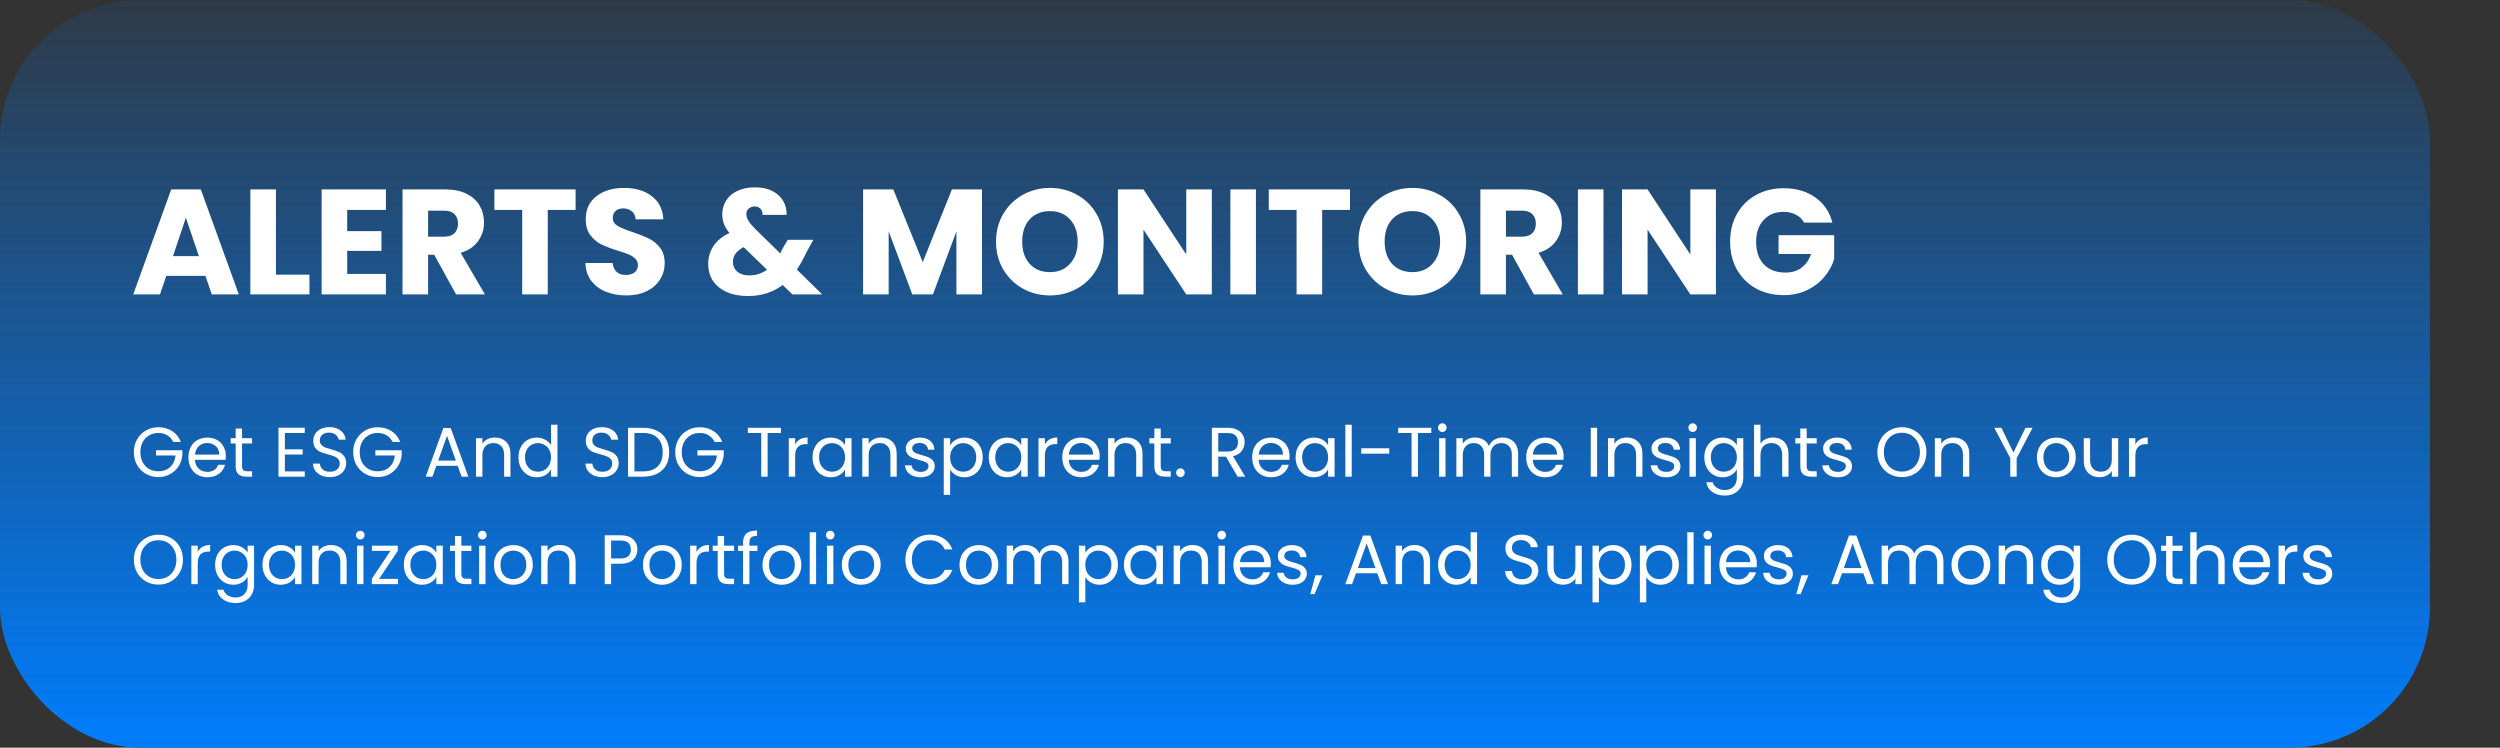 <svg width="535" height="160" viewBox="0 0 535 160" fill="none" xmlns="http://www.w3.org/2000/svg">
<rect x="0" y="0" width="535" height="160" fill="#333333" stroke="none"/>
<rect width="520" height="160" rx="30" fill="url(#paint0_linear_212_3)"/>
<path d="M43.968 59.032H35.584L34.24 63H28.512L36.64 40.536H42.976L51.104 63H45.312L43.968 59.032ZM42.56 54.808L39.776 46.584L37.024 54.808H42.56ZM59.05 58.776H66.218V63H53.578V40.536H59.05V58.776ZM74.3 44.92V49.464H81.628V53.688H74.3V58.616H82.588V63H68.828V40.536H82.588V44.92H74.3ZM97.596 63L92.924 54.52H91.612V63H86.14V40.536H95.324C97.095 40.536 98.599 40.845 99.836 41.464C101.095 42.083 102.034 42.936 102.652 44.024C103.271 45.091 103.58 46.285 103.58 47.608C103.58 49.101 103.154 50.435 102.3 51.608C101.468 52.781 100.231 53.613 98.588 54.104L103.772 63H97.596ZM91.612 50.648H95.004C96.007 50.648 96.754 50.403 97.244 49.912C97.756 49.421 98.012 48.728 98.012 47.832C98.012 46.979 97.756 46.307 97.244 45.816C96.754 45.325 96.007 45.08 95.004 45.08H91.612V50.648ZM123.175 40.536V44.92H117.223V63H111.751V44.92H105.799V40.536H123.175ZM134.05 63.224C132.407 63.224 130.935 62.957 129.634 62.424C128.332 61.891 127.287 61.101 126.498 60.056C125.73 59.011 125.324 57.752 125.282 56.28H131.106C131.191 57.112 131.479 57.752 131.97 58.2C132.46 58.627 133.1 58.84 133.89 58.84C134.7 58.84 135.34 58.659 135.81 58.296C136.279 57.912 136.514 57.389 136.514 56.728C136.514 56.173 136.322 55.715 135.938 55.352C135.575 54.989 135.116 54.691 134.562 54.456C134.028 54.221 133.26 53.955 132.258 53.656C130.807 53.208 129.623 52.76 128.706 52.312C127.788 51.864 126.999 51.203 126.338 50.328C125.676 49.453 125.346 48.312 125.346 46.904C125.346 44.813 126.103 43.181 127.618 42.008C129.132 40.813 131.106 40.216 133.538 40.216C136.012 40.216 138.007 40.813 139.522 42.008C141.036 43.181 141.847 44.824 141.954 46.936H136.034C135.991 46.211 135.724 45.645 135.234 45.24C134.743 44.813 134.114 44.6 133.345 44.6C132.684 44.6 132.151 44.781 131.746 45.144C131.34 45.485 131.138 45.987 131.138 46.648C131.138 47.373 131.479 47.939 132.161 48.344C132.844 48.749 133.911 49.187 135.362 49.656C136.812 50.147 137.986 50.616 138.882 51.064C139.799 51.512 140.588 52.163 141.25 53.016C141.911 53.869 142.242 54.968 142.242 56.312C142.242 57.592 141.911 58.755 141.25 59.8C140.61 60.845 139.671 61.677 138.434 62.296C137.196 62.915 135.735 63.224 134.05 63.224ZM169.574 63L167.494 60.984C165.425 62.563 162.95 63.352 160.07 63.352C158.342 63.352 156.838 63.075 155.558 62.52C154.278 61.944 153.286 61.144 152.582 60.12C151.9 59.075 151.558 57.859 151.558 56.472C151.558 55.064 151.932 53.795 152.678 52.664C153.446 51.512 154.588 50.573 156.102 49.848C155.548 49.165 155.153 48.515 154.918 47.896C154.684 47.256 154.566 46.563 154.566 45.816C154.566 44.749 154.844 43.779 155.398 42.904C155.953 42.029 156.753 41.347 157.798 40.856C158.865 40.344 160.124 40.088 161.574 40.088C163.046 40.088 164.294 40.355 165.318 40.888C166.342 41.421 167.11 42.136 167.622 43.032C168.134 43.928 168.369 44.909 168.326 45.976H163.174C163.196 45.4 163.046 44.963 162.726 44.664C162.428 44.344 162.022 44.184 161.51 44.184C160.998 44.184 160.572 44.333 160.23 44.632C159.889 44.931 159.718 45.315 159.718 45.784C159.718 46.232 159.857 46.701 160.134 47.192C160.433 47.683 160.892 48.248 161.51 48.888L166.982 54.232C167.025 54.125 167.078 53.997 167.142 53.848C167.228 53.699 167.313 53.528 167.398 53.336L168.582 51.32H174.054L172.518 54.104C171.942 55.363 171.281 56.557 170.534 57.688L175.942 63H169.574ZM160.326 58.936C161.756 58.936 163.025 58.531 164.134 57.72L159.142 52.888C157.606 53.677 156.838 54.744 156.838 56.088C156.838 56.899 157.148 57.581 157.766 58.136C158.406 58.669 159.26 58.936 160.326 58.936ZM210.143 40.536V63H204.671V49.528L199.647 63H195.231L190.175 49.496V63H184.703V40.536H191.167L197.471 56.088L203.711 40.536H210.143ZM224.702 63.224C222.59 63.224 220.648 62.733 218.878 61.752C217.128 60.771 215.731 59.405 214.686 57.656C213.662 55.885 213.15 53.901 213.15 51.704C213.15 49.507 213.662 47.533 214.686 45.784C215.731 44.035 217.128 42.669 218.878 41.688C220.648 40.707 222.59 40.216 224.702 40.216C226.814 40.216 228.744 40.707 230.494 41.688C232.264 42.669 233.651 44.035 234.654 45.784C235.678 47.533 236.19 49.507 236.19 51.704C236.19 53.901 235.678 55.885 234.654 57.656C233.63 59.405 232.243 60.771 230.494 61.752C228.744 62.733 226.814 63.224 224.702 63.224ZM224.702 58.232C226.494 58.232 227.923 57.635 228.99 56.44C230.078 55.245 230.622 53.667 230.622 51.704C230.622 49.72 230.078 48.141 228.99 46.968C227.923 45.773 226.494 45.176 224.702 45.176C222.888 45.176 221.438 45.763 220.35 46.936C219.283 48.109 218.75 49.699 218.75 51.704C218.75 53.688 219.283 55.277 220.35 56.472C221.438 57.645 222.888 58.232 224.702 58.232ZM259.33 63H253.858L244.706 49.144V63H239.234V40.536H244.706L253.858 54.456V40.536H259.33V63ZM268.769 40.536V63H263.297V40.536H268.769ZM288.894 40.536V44.92H282.942V63H277.47V44.92H271.518V40.536H288.894ZM302.264 63.224C300.152 63.224 298.211 62.733 296.44 61.752C294.691 60.771 293.294 59.405 292.248 57.656C291.224 55.885 290.712 53.901 290.712 51.704C290.712 49.507 291.224 47.533 292.248 45.784C293.294 44.035 294.691 42.669 296.44 41.688C298.211 40.707 300.152 40.216 302.264 40.216C304.376 40.216 306.307 40.707 308.056 41.688C309.827 42.669 311.214 44.035 312.216 45.784C313.24 47.533 313.752 49.507 313.752 51.704C313.752 53.901 313.24 55.885 312.216 57.656C311.192 59.405 309.806 60.771 308.056 61.752C306.307 62.733 304.376 63.224 302.264 63.224ZM302.264 58.232C304.056 58.232 305.486 57.635 306.552 56.44C307.64 55.245 308.184 53.667 308.184 51.704C308.184 49.72 307.64 48.141 306.552 46.968C305.486 45.773 304.056 45.176 302.264 45.176C300.451 45.176 299 45.763 297.912 46.936C296.846 48.109 296.312 49.699 296.312 51.704C296.312 53.688 296.846 55.277 297.912 56.472C299 57.645 300.451 58.232 302.264 58.232ZM328.253 63L323.581 54.52H322.269V63H316.797V40.536H325.981C327.751 40.536 329.255 40.845 330.493 41.464C331.751 42.083 332.69 42.936 333.309 44.024C333.927 45.091 334.237 46.285 334.237 47.608C334.237 49.101 333.81 50.435 332.957 51.608C332.125 52.781 330.887 53.613 329.245 54.104L334.429 63H328.253ZM322.269 50.648H325.661C326.663 50.648 327.41 50.403 327.901 49.912C328.413 49.421 328.669 48.728 328.669 47.832C328.669 46.979 328.413 46.307 327.901 45.816C327.41 45.325 326.663 45.08 325.661 45.08H322.269V50.648ZM343.144 40.536V63H337.672V40.536H343.144ZM367.205 63H361.733L352.581 49.144V63H347.109V40.536H352.581L361.733 54.456V40.536H367.205V63ZM386.083 47.64C385.678 46.893 385.092 46.328 384.324 45.944C383.577 45.539 382.692 45.336 381.668 45.336C379.897 45.336 378.478 45.923 377.411 47.096C376.345 48.248 375.812 49.795 375.812 51.736C375.812 53.805 376.366 55.427 377.476 56.6C378.606 57.752 380.153 58.328 382.116 58.328C383.46 58.328 384.59 57.987 385.508 57.304C386.446 56.621 387.129 55.64 387.556 54.36H380.612V50.328H392.516V55.416C392.11 56.781 391.417 58.051 390.436 59.224C389.476 60.397 388.249 61.347 386.756 62.072C385.262 62.797 383.577 63.16 381.7 63.16C379.481 63.16 377.497 62.68 375.748 61.72C374.02 60.739 372.665 59.384 371.684 57.656C370.724 55.928 370.243 53.955 370.243 51.736C370.243 49.517 370.724 47.544 371.684 45.816C372.665 44.067 374.02 42.712 375.748 41.752C377.476 40.771 379.449 40.28 381.668 40.28C384.356 40.28 386.617 40.931 388.452 42.232C390.308 43.533 391.534 45.336 392.132 47.64H386.083ZM37.075 94.575C36.785 93.965 36.365 93.495 35.815 93.165C35.265 92.825 34.625 92.655 33.895 92.655C33.165 92.655 32.505 92.825 31.915 93.165C31.335 93.495 30.875 93.975 30.535 94.605C30.205 95.225 30.04 95.945 30.04 96.765C30.04 97.585 30.205 98.305 30.535 98.925C30.875 99.545 31.335 100.025 31.915 100.365C32.505 100.695 33.165 100.86 33.895 100.86C34.915 100.86 35.755 100.555 36.415 99.945C37.075 99.335 37.46 98.51 37.57 97.47H33.4V96.36H39.025V97.41C38.945 98.27 38.675 99.06 38.215 99.78C37.755 100.49 37.15 101.055 36.4 101.475C35.65 101.885 34.815 102.09 33.895 102.09C32.925 102.09 32.04 101.865 31.24 101.415C30.44 100.955 29.805 100.32 29.335 99.51C28.875 98.7 28.645 97.785 28.645 96.765C28.645 95.745 28.875 94.83 29.335 94.02C29.805 93.2 30.44 92.565 31.24 92.115C32.04 91.655 32.925 91.425 33.895 91.425C35.005 91.425 35.985 91.7 36.835 92.25C37.695 92.8 38.32 93.575 38.71 94.575H37.075ZM48.33 97.575C48.33 97.835 48.315 98.11 48.285 98.4H41.715C41.765 99.21 42.04 99.845 42.54 100.305C43.05 100.755 43.665 100.98 44.385 100.98C44.975 100.98 45.465 100.845 45.855 100.575C46.255 100.295 46.535 99.925 46.695 99.465H48.165C47.945 100.255 47.505 100.9 46.845 101.4C46.185 101.89 45.365 102.135 44.385 102.135C43.605 102.135 42.905 101.96 42.285 101.61C41.675 101.26 41.195 100.765 40.845 100.125C40.495 99.475 40.32 98.725 40.32 97.875C40.32 97.025 40.49 96.28 40.83 95.64C41.17 95 41.645 94.51 42.255 94.17C42.875 93.82 43.585 93.645 44.385 93.645C45.165 93.645 45.855 93.815 46.455 94.155C47.055 94.495 47.515 94.965 47.835 95.565C48.165 96.155 48.33 96.825 48.33 97.575ZM46.92 97.29C46.92 96.77 46.805 96.325 46.575 95.955C46.345 95.575 46.03 95.29 45.63 95.1C45.24 94.9 44.805 94.8 44.325 94.8C43.635 94.8 43.045 95.02 42.555 95.46C42.075 95.9 41.8 96.51 41.73 97.29H46.92ZM51.797 94.905V99.75C51.797 100.15 51.882 100.435 52.052 100.605C52.222 100.765 52.517 100.845 52.937 100.845H53.942V102H52.712C51.952 102 51.382 101.825 51.002 101.475C50.622 101.125 50.432 100.55 50.432 99.75V94.905H49.367V93.78H50.432V91.71H51.797V93.78H53.942V94.905H51.797ZM60.959 92.655V96.15H64.769V97.275H60.959V100.875H65.219V102H59.594V91.53H65.219V92.655H60.959ZM70.6 102.105C69.91 102.105 69.29 101.985 68.74 101.745C68.2 101.495 67.775 101.155 67.465 100.725C67.155 100.285 66.995 99.78 66.985 99.21H68.44C68.49 99.7 68.69 100.115 69.04 100.455C69.4 100.785 69.92 100.95 70.6 100.95C71.25 100.95 71.76 100.79 72.13 100.47C72.51 100.14 72.7 99.72 72.7 99.21C72.7 98.81 72.59 98.485 72.37 98.235C72.15 97.985 71.875 97.795 71.545 97.665C71.215 97.535 70.77 97.395 70.21 97.245C69.52 97.065 68.965 96.885 68.545 96.705C68.135 96.525 67.78 96.245 67.48 95.865C67.19 95.475 67.045 94.955 67.045 94.305C67.045 93.735 67.19 93.23 67.48 92.79C67.77 92.35 68.175 92.01 68.695 91.77C69.225 91.53 69.83 91.41 70.51 91.41C71.49 91.41 72.29 91.655 72.91 92.145C73.54 92.635 73.895 93.285 73.975 94.095H72.475C72.425 93.695 72.215 93.345 71.845 93.045C71.475 92.735 70.985 92.58 70.375 92.58C69.805 92.58 69.34 92.73 68.98 93.03C68.62 93.32 68.44 93.73 68.44 94.26C68.44 94.64 68.545 94.95 68.755 95.19C68.975 95.43 69.24 95.615 69.55 95.745C69.87 95.865 70.315 96.005 70.885 96.165C71.575 96.355 72.13 96.545 72.55 96.735C72.97 96.915 73.33 97.2 73.63 97.59C73.93 97.97 74.08 98.49 74.08 99.15C74.08 99.66 73.945 100.14 73.675 100.59C73.405 101.04 73.005 101.405 72.475 101.685C71.945 101.965 71.32 102.105 70.6 102.105ZM84.009 94.575C83.719 93.965 83.299 93.495 82.749 93.165C82.199 92.825 81.559 92.655 80.829 92.655C80.099 92.655 79.439 92.825 78.849 93.165C78.269 93.495 77.809 93.975 77.469 94.605C77.139 95.225 76.974 95.945 76.974 96.765C76.974 97.585 77.139 98.305 77.469 98.925C77.809 99.545 78.269 100.025 78.849 100.365C79.439 100.695 80.099 100.86 80.829 100.86C81.849 100.86 82.689 100.555 83.349 99.945C84.009 99.335 84.394 98.51 84.504 97.47H80.334V96.36H85.959V97.41C85.879 98.27 85.609 99.06 85.149 99.78C84.689 100.49 84.084 101.055 83.334 101.475C82.584 101.885 81.749 102.09 80.829 102.09C79.859 102.09 78.974 101.865 78.174 101.415C77.374 100.955 76.739 100.32 76.269 99.51C75.809 98.7 75.579 97.785 75.579 96.765C75.579 95.745 75.809 94.83 76.269 94.02C76.739 93.2 77.374 92.565 78.174 92.115C78.974 91.655 79.859 91.425 80.829 91.425C81.939 91.425 82.919 91.7 83.769 92.25C84.629 92.8 85.254 93.575 85.644 94.575H84.009ZM97.942 99.675H93.382L92.542 102H91.102L94.882 91.605H96.457L100.222 102H98.782L97.942 99.675ZM97.552 98.565L95.662 93.285L93.772 98.565H97.552ZM105.875 93.63C106.875 93.63 107.685 93.935 108.305 94.545C108.925 95.145 109.235 96.015 109.235 97.155V102H107.885V97.35C107.885 96.53 107.68 95.905 107.27 95.475C106.86 95.035 106.3 94.815 105.59 94.815C104.87 94.815 104.295 95.04 103.865 95.49C103.445 95.94 103.235 96.595 103.235 97.455V102H101.87V93.78H103.235V94.95C103.505 94.53 103.87 94.205 104.33 93.975C104.8 93.745 105.315 93.63 105.875 93.63ZM110.955 97.86C110.955 97.02 111.125 96.285 111.465 95.655C111.805 95.015 112.27 94.52 112.86 94.17C113.46 93.82 114.13 93.645 114.87 93.645C115.51 93.645 116.105 93.795 116.655 94.095C117.205 94.385 117.625 94.77 117.915 95.25V90.9H119.295V102H117.915V100.455C117.645 100.945 117.245 101.35 116.715 101.67C116.185 101.98 115.565 102.135 114.855 102.135C114.125 102.135 113.46 101.955 112.86 101.595C112.27 101.235 111.805 100.73 111.465 100.08C111.125 99.43 110.955 98.69 110.955 97.86ZM117.915 97.875C117.915 97.255 117.79 96.715 117.54 96.255C117.29 95.795 116.95 95.445 116.52 95.205C116.1 94.955 115.635 94.83 115.125 94.83C114.615 94.83 114.15 94.95 113.73 95.19C113.31 95.43 112.975 95.78 112.725 96.24C112.475 96.7 112.35 97.24 112.35 97.86C112.35 98.49 112.475 99.04 112.725 99.51C112.975 99.97 113.31 100.325 113.73 100.575C114.15 100.815 114.615 100.935 115.125 100.935C115.635 100.935 116.1 100.815 116.52 100.575C116.95 100.325 117.29 99.97 117.54 99.51C117.79 99.04 117.915 98.495 117.915 97.875ZM128.915 102.105C128.225 102.105 127.605 101.985 127.055 101.745C126.515 101.495 126.09 101.155 125.78 100.725C125.47 100.285 125.31 99.78 125.3 99.21H126.755C126.805 99.7 127.005 100.115 127.355 100.455C127.715 100.785 128.235 100.95 128.915 100.95C129.565 100.95 130.075 100.79 130.445 100.47C130.825 100.14 131.015 99.72 131.015 99.21C131.015 98.81 130.905 98.485 130.685 98.235C130.465 97.985 130.19 97.795 129.86 97.665C129.53 97.535 129.085 97.395 128.525 97.245C127.835 97.065 127.28 96.885 126.86 96.705C126.45 96.525 126.095 96.245 125.795 95.865C125.505 95.475 125.36 94.955 125.36 94.305C125.36 93.735 125.505 93.23 125.795 92.79C126.085 92.35 126.49 92.01 127.01 91.77C127.54 91.53 128.145 91.41 128.825 91.41C129.805 91.41 130.605 91.655 131.225 92.145C131.855 92.635 132.21 93.285 132.29 94.095H130.79C130.74 93.695 130.53 93.345 130.16 93.045C129.79 92.735 129.3 92.58 128.69 92.58C128.12 92.58 127.655 92.73 127.295 93.03C126.935 93.32 126.755 93.73 126.755 94.26C126.755 94.64 126.86 94.95 127.07 95.19C127.29 95.43 127.555 95.615 127.865 95.745C128.185 95.865 128.63 96.005 129.2 96.165C129.89 96.355 130.445 96.545 130.865 96.735C131.285 96.915 131.645 97.2 131.945 97.59C132.245 97.97 132.395 98.49 132.395 99.15C132.395 99.66 132.26 100.14 131.99 100.59C131.72 101.04 131.32 101.405 130.79 101.685C130.26 101.965 129.635 102.105 128.915 102.105ZM137.659 91.545C138.799 91.545 139.784 91.76 140.614 92.19C141.454 92.61 142.094 93.215 142.534 94.005C142.984 94.795 143.209 95.725 143.209 96.795C143.209 97.865 142.984 98.795 142.534 99.585C142.094 100.365 141.454 100.965 140.614 101.385C139.784 101.795 138.799 102 137.659 102H134.404V91.545H137.659ZM137.659 100.875C139.009 100.875 140.039 100.52 140.749 99.81C141.459 99.09 141.814 98.085 141.814 96.795C141.814 95.495 141.454 94.48 140.734 93.75C140.024 93.02 138.999 92.655 137.659 92.655H135.769V100.875H137.659ZM152.929 94.575C152.639 93.965 152.219 93.495 151.669 93.165C151.119 92.825 150.479 92.655 149.749 92.655C149.019 92.655 148.359 92.825 147.769 93.165C147.189 93.495 146.729 93.975 146.389 94.605C146.059 95.225 145.894 95.945 145.894 96.765C145.894 97.585 146.059 98.305 146.389 98.925C146.729 99.545 147.189 100.025 147.769 100.365C148.359 100.695 149.019 100.86 149.749 100.86C150.769 100.86 151.609 100.555 152.269 99.945C152.929 99.335 153.314 98.51 153.424 97.47H149.254V96.36H154.879V97.41C154.799 98.27 154.529 99.06 154.069 99.78C153.609 100.49 153.004 101.055 152.254 101.475C151.504 101.885 150.669 102.09 149.749 102.09C148.779 102.09 147.894 101.865 147.094 101.415C146.294 100.955 145.659 100.32 145.189 99.51C144.729 98.7 144.499 97.785 144.499 96.765C144.499 95.745 144.729 94.83 145.189 94.02C145.659 93.2 146.294 92.565 147.094 92.115C147.894 91.655 148.779 91.425 149.749 91.425C150.859 91.425 151.839 91.7 152.689 92.25C153.549 92.8 154.174 93.575 154.564 94.575H152.929ZM167.118 91.545V92.655H164.268V102H162.903V92.655H160.038V91.545H167.118ZM170.164 95.115C170.404 94.645 170.744 94.28 171.184 94.02C171.634 93.76 172.179 93.63 172.819 93.63V95.04H172.459C170.929 95.04 170.164 95.87 170.164 97.53V102H168.799V93.78H170.164V95.115ZM173.884 97.86C173.884 97.02 174.054 96.285 174.394 95.655C174.734 95.015 175.199 94.52 175.789 94.17C176.389 93.82 177.054 93.645 177.784 93.645C178.504 93.645 179.129 93.8 179.659 94.11C180.189 94.42 180.584 94.81 180.844 95.28V93.78H182.224V102H180.844V100.47C180.574 100.95 180.169 101.35 179.629 101.67C179.099 101.98 178.479 102.135 177.769 102.135C177.039 102.135 176.379 101.955 175.789 101.595C175.199 101.235 174.734 100.73 174.394 100.08C174.054 99.43 173.884 98.69 173.884 97.86ZM180.844 97.875C180.844 97.255 180.719 96.715 180.469 96.255C180.219 95.795 179.879 95.445 179.449 95.205C179.029 94.955 178.564 94.83 178.054 94.83C177.544 94.83 177.079 94.95 176.659 95.19C176.239 95.43 175.904 95.78 175.654 96.24C175.404 96.7 175.279 97.24 175.279 97.86C175.279 98.49 175.404 99.04 175.654 99.51C175.904 99.97 176.239 100.325 176.659 100.575C177.079 100.815 177.544 100.935 178.054 100.935C178.564 100.935 179.029 100.815 179.449 100.575C179.879 100.325 180.219 99.97 180.469 99.51C180.719 99.04 180.844 98.495 180.844 97.875ZM188.536 93.63C189.536 93.63 190.346 93.935 190.966 94.545C191.586 95.145 191.896 96.015 191.896 97.155V102H190.546V97.35C190.546 96.53 190.341 95.905 189.931 95.475C189.521 95.035 188.961 94.815 188.251 94.815C187.531 94.815 186.956 95.04 186.526 95.49C186.106 95.94 185.896 96.595 185.896 97.455V102H184.531V93.78H185.896V94.95C186.166 94.53 186.531 94.205 186.991 93.975C187.461 93.745 187.976 93.63 188.536 93.63ZM197.036 102.135C196.406 102.135 195.841 102.03 195.341 101.82C194.841 101.6 194.446 101.3 194.156 100.92C193.866 100.53 193.706 100.085 193.676 99.585H195.086C195.126 99.995 195.316 100.33 195.656 100.59C196.006 100.85 196.461 100.98 197.021 100.98C197.541 100.98 197.951 100.865 198.251 100.635C198.551 100.405 198.701 100.115 198.701 99.765C198.701 99.405 198.541 99.14 198.221 98.97C197.901 98.79 197.406 98.615 196.736 98.445C196.126 98.285 195.626 98.125 195.236 97.965C194.856 97.795 194.526 97.55 194.246 97.23C193.976 96.9 193.841 96.47 193.841 95.94C193.841 95.52 193.966 95.135 194.216 94.785C194.466 94.435 194.821 94.16 195.281 93.96C195.741 93.75 196.266 93.645 196.856 93.645C197.766 93.645 198.501 93.875 199.061 94.335C199.621 94.795 199.921 95.425 199.961 96.225H198.596C198.566 95.795 198.391 95.45 198.071 95.19C197.761 94.93 197.341 94.8 196.811 94.8C196.321 94.8 195.931 94.905 195.641 95.115C195.351 95.325 195.206 95.6 195.206 95.94C195.206 96.21 195.291 96.435 195.461 96.615C195.641 96.785 195.861 96.925 196.121 97.035C196.391 97.135 196.761 97.25 197.231 97.38C197.821 97.54 198.301 97.7 198.671 97.86C199.041 98.01 199.356 98.24 199.616 98.55C199.886 98.86 200.026 99.265 200.036 99.765C200.036 100.215 199.911 100.62 199.661 100.98C199.411 101.34 199.056 101.625 198.596 101.835C198.146 102.035 197.626 102.135 197.036 102.135ZM203.328 95.295C203.598 94.825 203.998 94.435 204.528 94.125C205.068 93.805 205.693 93.645 206.403 93.645C207.133 93.645 207.793 93.82 208.383 94.17C208.983 94.52 209.453 95.015 209.793 95.655C210.133 96.285 210.303 97.02 210.303 97.86C210.303 98.69 210.133 99.43 209.793 100.08C209.453 100.73 208.983 101.235 208.383 101.595C207.793 101.955 207.133 102.135 206.403 102.135C205.703 102.135 205.083 101.98 204.543 101.67C204.013 101.35 203.608 100.955 203.328 100.485V105.9H201.963V93.78H203.328V95.295ZM208.908 97.86C208.908 97.24 208.783 96.7 208.533 96.24C208.283 95.78 207.943 95.43 207.513 95.19C207.093 94.95 206.628 94.83 206.118 94.83C205.618 94.83 205.153 94.955 204.723 95.205C204.303 95.445 203.963 95.8 203.703 96.27C203.453 96.73 203.328 97.265 203.328 97.875C203.328 98.495 203.453 99.04 203.703 99.51C203.963 99.97 204.303 100.325 204.723 100.575C205.153 100.815 205.618 100.935 206.118 100.935C206.628 100.935 207.093 100.815 207.513 100.575C207.943 100.325 208.283 99.97 208.533 99.51C208.783 99.04 208.908 98.49 208.908 97.86ZM211.589 97.86C211.589 97.02 211.759 96.285 212.099 95.655C212.439 95.015 212.904 94.52 213.494 94.17C214.094 93.82 214.759 93.645 215.489 93.645C216.209 93.645 216.834 93.8 217.364 94.11C217.894 94.42 218.289 94.81 218.549 95.28V93.78H219.929V102H218.549V100.47C218.279 100.95 217.874 101.35 217.334 101.67C216.804 101.98 216.184 102.135 215.474 102.135C214.744 102.135 214.084 101.955 213.494 101.595C212.904 101.235 212.439 100.73 212.099 100.08C211.759 99.43 211.589 98.69 211.589 97.86ZM218.549 97.875C218.549 97.255 218.424 96.715 218.174 96.255C217.924 95.795 217.584 95.445 217.154 95.205C216.734 94.955 216.269 94.83 215.759 94.83C215.249 94.83 214.784 94.95 214.364 95.19C213.944 95.43 213.609 95.78 213.359 96.24C213.109 96.7 212.984 97.24 212.984 97.86C212.984 98.49 213.109 99.04 213.359 99.51C213.609 99.97 213.944 100.325 214.364 100.575C214.784 100.815 215.249 100.935 215.759 100.935C216.269 100.935 216.734 100.815 217.154 100.575C217.584 100.325 217.924 99.97 218.174 99.51C218.424 99.04 218.549 98.495 218.549 97.875ZM223.601 95.115C223.841 94.645 224.181 94.28 224.621 94.02C225.071 93.76 225.616 93.63 226.256 93.63V95.04H225.896C224.366 95.04 223.601 95.87 223.601 97.53V102H222.236V93.78H223.601V95.115ZM235.332 97.575C235.332 97.835 235.317 98.11 235.287 98.4H228.717C228.767 99.21 229.042 99.845 229.542 100.305C230.052 100.755 230.667 100.98 231.387 100.98C231.977 100.98 232.467 100.845 232.857 100.575C233.257 100.295 233.537 99.925 233.697 99.465H235.167C234.947 100.255 234.507 100.9 233.847 101.4C233.187 101.89 232.367 102.135 231.387 102.135C230.607 102.135 229.907 101.96 229.287 101.61C228.677 101.26 228.197 100.765 227.847 100.125C227.497 99.475 227.322 98.725 227.322 97.875C227.322 97.025 227.492 96.28 227.832 95.64C228.172 95 228.647 94.51 229.257 94.17C229.877 93.82 230.587 93.645 231.387 93.645C232.167 93.645 232.857 93.815 233.457 94.155C234.057 94.495 234.517 94.965 234.837 95.565C235.167 96.155 235.332 96.825 235.332 97.575ZM233.922 97.29C233.922 96.77 233.807 96.325 233.577 95.955C233.347 95.575 233.032 95.29 232.632 95.1C232.242 94.9 231.807 94.8 231.327 94.8C230.637 94.8 230.047 95.02 229.557 95.46C229.077 95.9 228.802 96.51 228.732 97.29H233.922ZM241.139 93.63C242.139 93.63 242.949 93.935 243.569 94.545C244.189 95.145 244.499 96.015 244.499 97.155V102H243.149V97.35C243.149 96.53 242.944 95.905 242.534 95.475C242.124 95.035 241.564 94.815 240.854 94.815C240.134 94.815 239.559 95.04 239.129 95.49C238.709 95.94 238.499 96.595 238.499 97.455V102H237.134V93.78H238.499V94.95C238.769 94.53 239.134 94.205 239.594 93.975C240.064 93.745 240.579 93.63 241.139 93.63ZM248.393 94.905V99.75C248.393 100.15 248.478 100.435 248.648 100.605C248.818 100.765 249.113 100.845 249.533 100.845H250.538V102H249.308C248.548 102 247.978 101.825 247.598 101.475C247.218 101.125 247.028 100.55 247.028 99.75V94.905H245.963V93.78H247.028V91.71H248.393V93.78H250.538V94.905H248.393ZM252.627 102.09C252.367 102.09 252.147 102 251.967 101.82C251.787 101.64 251.697 101.42 251.697 101.16C251.697 100.9 251.787 100.68 251.967 100.5C252.147 100.32 252.367 100.23 252.627 100.23C252.877 100.23 253.087 100.32 253.257 100.5C253.437 100.68 253.527 100.9 253.527 101.16C253.527 101.42 253.437 101.64 253.257 101.82C253.087 102 252.877 102.09 252.627 102.09ZM264.846 102L262.356 97.725H260.706V102H259.341V91.545H262.716C263.506 91.545 264.171 91.68 264.711 91.95C265.261 92.22 265.671 92.585 265.941 93.045C266.211 93.505 266.346 94.03 266.346 94.62C266.346 95.34 266.136 95.975 265.716 96.525C265.306 97.075 264.686 97.44 263.856 97.62L266.481 102H264.846ZM260.706 96.63H262.716C263.456 96.63 264.011 96.45 264.381 96.09C264.751 95.72 264.936 95.23 264.936 94.62C264.936 94 264.751 93.52 264.381 93.18C264.021 92.84 263.466 92.67 262.716 92.67H260.706V96.63ZM275.967 97.575C275.967 97.835 275.952 98.11 275.922 98.4H269.352C269.402 99.21 269.677 99.845 270.177 100.305C270.687 100.755 271.302 100.98 272.022 100.98C272.612 100.98 273.102 100.845 273.492 100.575C273.892 100.295 274.172 99.925 274.332 99.465H275.802C275.582 100.255 275.142 100.9 274.482 101.4C273.822 101.89 273.002 102.135 272.022 102.135C271.242 102.135 270.542 101.96 269.922 101.61C269.312 101.26 268.832 100.765 268.482 100.125C268.132 99.475 267.957 98.725 267.957 97.875C267.957 97.025 268.127 96.28 268.467 95.64C268.807 95 269.282 94.51 269.892 94.17C270.512 93.82 271.222 93.645 272.022 93.645C272.802 93.645 273.492 93.815 274.092 94.155C274.692 94.495 275.152 94.965 275.472 95.565C275.802 96.155 275.967 96.825 275.967 97.575ZM274.557 97.29C274.557 96.77 274.442 96.325 274.212 95.955C273.982 95.575 273.667 95.29 273.267 95.1C272.877 94.9 272.442 94.8 271.962 94.8C271.272 94.8 270.682 95.02 270.192 95.46C269.712 95.9 269.437 96.51 269.367 97.29H274.557ZM277.258 97.86C277.258 97.02 277.428 96.285 277.768 95.655C278.108 95.015 278.573 94.52 279.163 94.17C279.763 93.82 280.428 93.645 281.158 93.645C281.878 93.645 282.503 93.8 283.033 94.11C283.563 94.42 283.958 94.81 284.218 95.28V93.78H285.598V102H284.218V100.47C283.948 100.95 283.543 101.35 283.003 101.67C282.473 101.98 281.853 102.135 281.143 102.135C280.413 102.135 279.753 101.955 279.163 101.595C278.573 101.235 278.108 100.73 277.768 100.08C277.428 99.43 277.258 98.69 277.258 97.86ZM284.218 97.875C284.218 97.255 284.093 96.715 283.843 96.255C283.593 95.795 283.253 95.445 282.823 95.205C282.403 94.955 281.938 94.83 281.428 94.83C280.918 94.83 280.453 94.95 280.033 95.19C279.613 95.43 279.278 95.78 279.028 96.24C278.778 96.7 278.653 97.24 278.653 97.86C278.653 98.49 278.778 99.04 279.028 99.51C279.278 99.97 279.613 100.325 280.033 100.575C280.453 100.815 280.918 100.935 281.428 100.935C281.938 100.935 282.403 100.815 282.823 100.575C283.253 100.325 283.593 99.97 283.843 99.51C284.093 99.04 284.218 98.495 284.218 97.875ZM289.27 90.9V102H287.905V90.9H289.27ZM297.296 95.925V97.08H291.311V95.925H297.296ZM306.293 91.545V92.655H303.443V102H302.078V92.655H299.213V91.545H306.293ZM308.678 92.445C308.418 92.445 308.198 92.355 308.018 92.175C307.838 91.995 307.748 91.775 307.748 91.515C307.748 91.255 307.838 91.035 308.018 90.855C308.198 90.675 308.418 90.585 308.678 90.585C308.928 90.585 309.138 90.675 309.308 90.855C309.488 91.035 309.578 91.255 309.578 91.515C309.578 91.775 309.488 91.995 309.308 92.175C309.138 92.355 308.928 92.445 308.678 92.445ZM309.338 93.78V102H307.973V93.78H309.338ZM321.55 93.63C322.19 93.63 322.76 93.765 323.26 94.035C323.76 94.295 324.155 94.69 324.445 95.22C324.735 95.75 324.88 96.395 324.88 97.155V102H323.53V97.35C323.53 96.53 323.325 95.905 322.915 95.475C322.515 95.035 321.97 94.815 321.28 94.815C320.57 94.815 320.005 95.045 319.585 95.505C319.165 95.955 318.955 96.61 318.955 97.47V102H317.605V97.35C317.605 96.53 317.4 95.905 316.99 95.475C316.59 95.035 316.045 94.815 315.355 94.815C314.645 94.815 314.08 95.045 313.66 95.505C313.24 95.955 313.03 96.61 313.03 97.47V102H311.665V93.78H313.03V94.965C313.3 94.535 313.66 94.205 314.11 93.975C314.57 93.745 315.075 93.63 315.625 93.63C316.315 93.63 316.925 93.785 317.455 94.095C317.985 94.405 318.38 94.86 318.64 95.46C318.87 94.88 319.25 94.43 319.78 94.11C320.31 93.79 320.9 93.63 321.55 93.63ZM334.619 97.575C334.619 97.835 334.604 98.11 334.574 98.4H328.004C328.054 99.21 328.329 99.845 328.829 100.305C329.339 100.755 329.954 100.98 330.674 100.98C331.264 100.98 331.754 100.845 332.144 100.575C332.544 100.295 332.824 99.925 332.984 99.465H334.454C334.234 100.255 333.794 100.9 333.134 101.4C332.474 101.89 331.654 102.135 330.674 102.135C329.894 102.135 329.194 101.96 328.574 101.61C327.964 101.26 327.484 100.765 327.134 100.125C326.784 99.475 326.609 98.725 326.609 97.875C326.609 97.025 326.779 96.28 327.119 95.64C327.459 95 327.934 94.51 328.544 94.17C329.164 93.82 329.874 93.645 330.674 93.645C331.454 93.645 332.144 93.815 332.744 94.155C333.344 94.495 333.804 94.965 334.124 95.565C334.454 96.155 334.619 96.825 334.619 97.575ZM333.209 97.29C333.209 96.77 333.094 96.325 332.864 95.955C332.634 95.575 332.319 95.29 331.919 95.1C331.529 94.9 331.094 94.8 330.614 94.8C329.924 94.8 329.334 95.02 328.844 95.46C328.364 95.9 328.089 96.51 328.019 97.29H333.209ZM341.785 91.545V102H340.42V91.545H341.785ZM348.116 93.63C349.116 93.63 349.926 93.935 350.546 94.545C351.166 95.145 351.476 96.015 351.476 97.155V102H350.126V97.35C350.126 96.53 349.921 95.905 349.511 95.475C349.101 95.035 348.541 94.815 347.831 94.815C347.111 94.815 346.536 95.04 346.106 95.49C345.686 95.94 345.476 96.595 345.476 97.455V102H344.111V93.78H345.476V94.95C345.746 94.53 346.111 94.205 346.571 93.975C347.041 93.745 347.556 93.63 348.116 93.63ZM356.616 102.135C355.986 102.135 355.421 102.03 354.921 101.82C354.421 101.6 354.026 101.3 353.736 100.92C353.446 100.53 353.286 100.085 353.256 99.585H354.666C354.706 99.995 354.896 100.33 355.236 100.59C355.586 100.85 356.041 100.98 356.601 100.98C357.121 100.98 357.531 100.865 357.831 100.635C358.131 100.405 358.281 100.115 358.281 99.765C358.281 99.405 358.121 99.14 357.801 98.97C357.481 98.79 356.986 98.615 356.316 98.445C355.706 98.285 355.206 98.125 354.816 97.965C354.436 97.795 354.106 97.55 353.826 97.23C353.556 96.9 353.421 96.47 353.421 95.94C353.421 95.52 353.546 95.135 353.796 94.785C354.046 94.435 354.401 94.16 354.861 93.96C355.321 93.75 355.846 93.645 356.436 93.645C357.346 93.645 358.081 93.875 358.641 94.335C359.201 94.795 359.501 95.425 359.541 96.225H358.176C358.146 95.795 357.971 95.45 357.651 95.19C357.341 94.93 356.921 94.8 356.391 94.8C355.901 94.8 355.511 94.905 355.221 95.115C354.931 95.325 354.786 95.6 354.786 95.94C354.786 96.21 354.871 96.435 355.041 96.615C355.221 96.785 355.441 96.925 355.701 97.035C355.971 97.135 356.341 97.25 356.811 97.38C357.401 97.54 357.881 97.7 358.251 97.86C358.621 98.01 358.936 98.24 359.196 98.55C359.466 98.86 359.606 99.265 359.616 99.765C359.616 100.215 359.491 100.62 359.241 100.98C358.991 101.34 358.636 101.625 358.176 101.835C357.726 102.035 357.206 102.135 356.616 102.135ZM362.248 92.445C361.988 92.445 361.768 92.355 361.588 92.175C361.408 91.995 361.318 91.775 361.318 91.515C361.318 91.255 361.408 91.035 361.588 90.855C361.768 90.675 361.988 90.585 362.248 90.585C362.498 90.585 362.708 90.675 362.878 90.855C363.058 91.035 363.148 91.255 363.148 91.515C363.148 91.775 363.058 91.995 362.878 92.175C362.708 92.355 362.498 92.445 362.248 92.445ZM362.908 93.78V102H361.543V93.78H362.908ZM368.624 93.645C369.334 93.645 369.954 93.8 370.484 94.11C371.024 94.42 371.424 94.81 371.684 95.28V93.78H373.064V102.18C373.064 102.93 372.904 103.595 372.584 104.175C372.264 104.765 371.804 105.225 371.204 105.555C370.614 105.885 369.924 106.05 369.134 106.05C368.054 106.05 367.154 105.795 366.434 105.285C365.714 104.775 365.289 104.08 365.159 103.2H366.509C366.659 103.7 366.969 104.1 367.439 104.4C367.909 104.71 368.474 104.865 369.134 104.865C369.884 104.865 370.494 104.63 370.964 104.16C371.444 103.69 371.684 103.03 371.684 102.18V100.455C371.414 100.935 371.014 101.335 370.484 101.655C369.954 101.975 369.334 102.135 368.624 102.135C367.894 102.135 367.229 101.955 366.629 101.595C366.039 101.235 365.574 100.73 365.234 100.08C364.894 99.43 364.724 98.69 364.724 97.86C364.724 97.02 364.894 96.285 365.234 95.655C365.574 95.015 366.039 94.52 366.629 94.17C367.229 93.82 367.894 93.645 368.624 93.645ZM371.684 97.875C371.684 97.255 371.559 96.715 371.309 96.255C371.059 95.795 370.719 95.445 370.289 95.205C369.869 94.955 369.404 94.83 368.894 94.83C368.384 94.83 367.919 94.95 367.499 95.19C367.079 95.43 366.744 95.78 366.494 96.24C366.244 96.7 366.119 97.24 366.119 97.86C366.119 98.49 366.244 99.04 366.494 99.51C366.744 99.97 367.079 100.325 367.499 100.575C367.919 100.815 368.384 100.935 368.894 100.935C369.404 100.935 369.869 100.815 370.289 100.575C370.719 100.325 371.059 99.97 371.309 99.51C371.559 99.04 371.684 98.495 371.684 97.875ZM379.451 93.63C380.071 93.63 380.631 93.765 381.131 94.035C381.631 94.295 382.021 94.69 382.301 95.22C382.591 95.75 382.736 96.395 382.736 97.155V102H381.386V97.35C381.386 96.53 381.181 95.905 380.771 95.475C380.361 95.035 379.801 94.815 379.091 94.815C378.371 94.815 377.796 95.04 377.366 95.49C376.946 95.94 376.736 96.595 376.736 97.455V102H375.371V90.9H376.736V94.95C377.006 94.53 377.376 94.205 377.846 93.975C378.326 93.745 378.861 93.63 379.451 93.63ZM386.631 94.905V99.75C386.631 100.15 386.716 100.435 386.886 100.605C387.056 100.765 387.351 100.845 387.771 100.845H388.776V102H387.546C386.786 102 386.216 101.825 385.836 101.475C385.456 101.125 385.266 100.55 385.266 99.75V94.905H384.201V93.78H385.266V91.71H386.631V93.78H388.776V94.905H386.631ZM393.339 102.135C392.709 102.135 392.144 102.03 391.644 101.82C391.144 101.6 390.749 101.3 390.459 100.92C390.169 100.53 390.009 100.085 389.979 99.585H391.389C391.429 99.995 391.619 100.33 391.959 100.59C392.309 100.85 392.764 100.98 393.324 100.98C393.844 100.98 394.254 100.865 394.554 100.635C394.854 100.405 395.004 100.115 395.004 99.765C395.004 99.405 394.844 99.14 394.524 98.97C394.204 98.79 393.709 98.615 393.039 98.445C392.429 98.285 391.929 98.125 391.539 97.965C391.159 97.795 390.829 97.55 390.549 97.23C390.279 96.9 390.144 96.47 390.144 95.94C390.144 95.52 390.269 95.135 390.519 94.785C390.769 94.435 391.124 94.16 391.584 93.96C392.044 93.75 392.569 93.645 393.159 93.645C394.069 93.645 394.804 93.875 395.364 94.335C395.924 94.795 396.224 95.425 396.264 96.225H394.899C394.869 95.795 394.694 95.45 394.374 95.19C394.064 94.93 393.644 94.8 393.114 94.8C392.624 94.8 392.234 94.905 391.944 95.115C391.654 95.325 391.509 95.6 391.509 95.94C391.509 96.21 391.594 96.435 391.764 96.615C391.944 96.785 392.164 96.925 392.424 97.035C392.694 97.135 393.064 97.25 393.534 97.38C394.124 97.54 394.604 97.7 394.974 97.86C395.344 98.01 395.659 98.24 395.919 98.55C396.189 98.86 396.329 99.265 396.339 99.765C396.339 100.215 396.214 100.62 395.964 100.98C395.714 101.34 395.359 101.625 394.899 101.835C394.449 102.035 393.929 102.135 393.339 102.135ZM407.005 102.105C406.035 102.105 405.15 101.88 404.35 101.43C403.55 100.97 402.915 100.335 402.445 99.525C401.985 98.705 401.755 97.785 401.755 96.765C401.755 95.745 401.985 94.83 402.445 94.02C402.915 93.2 403.55 92.565 404.35 92.115C405.15 91.655 406.035 91.425 407.005 91.425C407.985 91.425 408.875 91.655 409.675 92.115C410.475 92.565 411.105 93.195 411.565 94.005C412.025 94.815 412.255 95.735 412.255 96.765C412.255 97.795 412.025 98.715 411.565 99.525C411.105 100.335 410.475 100.97 409.675 101.43C408.875 101.88 407.985 102.105 407.005 102.105ZM407.005 100.92C407.735 100.92 408.39 100.75 408.97 100.41C409.56 100.07 410.02 99.585 410.35 98.955C410.69 98.325 410.86 97.595 410.86 96.765C410.86 95.925 410.69 95.195 410.35 94.575C410.02 93.945 409.565 93.46 408.985 93.12C408.405 92.78 407.745 92.61 407.005 92.61C406.265 92.61 405.605 92.78 405.025 93.12C404.445 93.46 403.985 93.945 403.645 94.575C403.315 95.195 403.15 95.925 403.15 96.765C403.15 97.595 403.315 98.325 403.645 98.955C403.985 99.585 404.445 100.07 405.025 100.41C405.615 100.75 406.275 100.92 407.005 100.92ZM418.062 93.63C419.062 93.63 419.872 93.935 420.492 94.545C421.112 95.145 421.422 96.015 421.422 97.155V102H420.072V97.35C420.072 96.53 419.867 95.905 419.457 95.475C419.047 95.035 418.487 94.815 417.777 94.815C417.057 94.815 416.482 95.04 416.052 95.49C415.632 95.94 415.422 96.595 415.422 97.455V102H414.057V93.78H415.422V94.95C415.692 94.53 416.057 94.205 416.517 93.975C416.987 93.745 417.502 93.63 418.062 93.63ZM434.971 91.545L431.566 98.055V102H430.201V98.055L426.781 91.545H428.296L430.876 96.84L433.456 91.545H434.971ZM439.996 102.135C439.226 102.135 438.526 101.96 437.896 101.61C437.276 101.26 436.786 100.765 436.426 100.125C436.076 99.475 435.901 98.725 435.901 97.875C435.901 97.035 436.081 96.295 436.441 95.655C436.811 95.005 437.311 94.51 437.941 94.17C438.571 93.82 439.276 93.645 440.056 93.645C440.836 93.645 441.541 93.82 442.171 94.17C442.801 94.51 443.296 95 443.656 95.64C444.026 96.28 444.211 97.025 444.211 97.875C444.211 98.725 444.021 99.475 443.641 100.125C443.271 100.765 442.766 101.26 442.126 101.61C441.486 101.96 440.776 102.135 439.996 102.135ZM439.996 100.935C440.486 100.935 440.946 100.82 441.376 100.59C441.806 100.36 442.151 100.015 442.411 99.555C442.681 99.095 442.816 98.535 442.816 97.875C442.816 97.215 442.686 96.655 442.426 96.195C442.166 95.735 441.826 95.395 441.406 95.175C440.986 94.945 440.531 94.83 440.041 94.83C439.541 94.83 439.081 94.945 438.661 95.175C438.251 95.395 437.921 95.735 437.671 96.195C437.421 96.655 437.296 97.215 437.296 97.875C437.296 98.545 437.416 99.11 437.656 99.57C437.906 100.03 438.236 100.375 438.646 100.605C439.056 100.825 439.506 100.935 439.996 100.935ZM453.296 93.78V102H451.931V100.785C451.671 101.205 451.306 101.535 450.836 101.775C450.376 102.005 449.866 102.12 449.306 102.12C448.666 102.12 448.091 101.99 447.581 101.73C447.071 101.46 446.666 101.06 446.366 100.53C446.076 100 445.931 99.355 445.931 98.595V93.78H447.281V98.415C447.281 99.225 447.486 99.85 447.896 100.29C448.306 100.72 448.866 100.935 449.576 100.935C450.306 100.935 450.881 100.71 451.301 100.26C451.721 99.81 451.931 99.155 451.931 98.295V93.78H453.296ZM456.965 95.115C457.205 94.645 457.545 94.28 457.985 94.02C458.435 93.76 458.98 93.63 459.62 93.63V95.04H459.26C457.73 95.04 456.965 95.87 456.965 97.53V102H455.6V93.78H456.965V95.115ZM33.895 125.105C32.925 125.105 32.04 124.88 31.24 124.43C30.44 123.97 29.805 123.335 29.335 122.525C28.875 121.705 28.645 120.785 28.645 119.765C28.645 118.745 28.875 117.83 29.335 117.02C29.805 116.2 30.44 115.565 31.24 115.115C32.04 114.655 32.925 114.425 33.895 114.425C34.875 114.425 35.765 114.655 36.565 115.115C37.365 115.565 37.995 116.195 38.455 117.005C38.915 117.815 39.145 118.735 39.145 119.765C39.145 120.795 38.915 121.715 38.455 122.525C37.995 123.335 37.365 123.97 36.565 124.43C35.765 124.88 34.875 125.105 33.895 125.105ZM33.895 123.92C34.625 123.92 35.28 123.75 35.86 123.41C36.45 123.07 36.91 122.585 37.24 121.955C37.58 121.325 37.75 120.595 37.75 119.765C37.75 118.925 37.58 118.195 37.24 117.575C36.91 116.945 36.455 116.46 35.875 116.12C35.295 115.78 34.635 115.61 33.895 115.61C33.155 115.61 32.495 115.78 31.915 116.12C31.335 116.46 30.875 116.945 30.535 117.575C30.205 118.195 30.04 118.925 30.04 119.765C30.04 120.595 30.205 121.325 30.535 121.955C30.875 122.585 31.335 123.07 31.915 123.41C32.505 123.75 33.165 123.92 33.895 123.92ZM42.312 118.115C42.552 117.645 42.892 117.28 43.332 117.02C43.782 116.76 44.327 116.63 44.967 116.63V118.04H44.607C43.077 118.04 42.312 118.87 42.312 120.53V125H40.947V116.78H42.312V118.115ZM49.933 116.645C50.643 116.645 51.263 116.8 51.793 117.11C52.333 117.42 52.733 117.81 52.993 118.28V116.78H54.373V125.18C54.373 125.93 54.213 126.595 53.893 127.175C53.573 127.765 53.113 128.225 52.513 128.555C51.923 128.885 51.233 129.05 50.443 129.05C49.363 129.05 48.463 128.795 47.743 128.285C47.023 127.775 46.598 127.08 46.468 126.2H47.818C47.968 126.7 48.278 127.1 48.748 127.4C49.218 127.71 49.783 127.865 50.443 127.865C51.193 127.865 51.803 127.63 52.273 127.16C52.753 126.69 52.993 126.03 52.993 125.18V123.455C52.723 123.935 52.323 124.335 51.793 124.655C51.263 124.975 50.643 125.135 49.933 125.135C49.203 125.135 48.538 124.955 47.938 124.595C47.348 124.235 46.883 123.73 46.543 123.08C46.203 122.43 46.033 121.69 46.033 120.86C46.033 120.02 46.203 119.285 46.543 118.655C46.883 118.015 47.348 117.52 47.938 117.17C48.538 116.82 49.203 116.645 49.933 116.645ZM52.993 120.875C52.993 120.255 52.868 119.715 52.618 119.255C52.368 118.795 52.028 118.445 51.598 118.205C51.178 117.955 50.713 117.83 50.203 117.83C49.693 117.83 49.228 117.95 48.808 118.19C48.388 118.43 48.053 118.78 47.803 119.24C47.553 119.7 47.428 120.24 47.428 120.86C47.428 121.49 47.553 122.04 47.803 122.51C48.053 122.97 48.388 123.325 48.808 123.575C49.228 123.815 49.693 123.935 50.203 123.935C50.713 123.935 51.178 123.815 51.598 123.575C52.028 123.325 52.368 122.97 52.618 122.51C52.868 122.04 52.993 121.495 52.993 120.875ZM56.169 120.86C56.169 120.02 56.339 119.285 56.679 118.655C57.019 118.015 57.484 117.52 58.074 117.17C58.674 116.82 59.339 116.645 60.069 116.645C60.789 116.645 61.414 116.8 61.944 117.11C62.474 117.42 62.869 117.81 63.129 118.28V116.78H64.509V125H63.129V123.47C62.859 123.95 62.454 124.35 61.914 124.67C61.384 124.98 60.764 125.135 60.054 125.135C59.324 125.135 58.664 124.955 58.074 124.595C57.484 124.235 57.019 123.73 56.679 123.08C56.339 122.43 56.169 121.69 56.169 120.86ZM63.129 120.875C63.129 120.255 63.004 119.715 62.754 119.255C62.504 118.795 62.164 118.445 61.734 118.205C61.314 117.955 60.849 117.83 60.339 117.83C59.829 117.83 59.364 117.95 58.944 118.19C58.524 118.43 58.189 118.78 57.939 119.24C57.689 119.7 57.564 120.24 57.564 120.86C57.564 121.49 57.689 122.04 57.939 122.51C58.189 122.97 58.524 123.325 58.944 123.575C59.364 123.815 59.829 123.935 60.339 123.935C60.849 123.935 61.314 123.815 61.734 123.575C62.164 123.325 62.504 122.97 62.754 122.51C63.004 122.04 63.129 121.495 63.129 120.875ZM70.821 116.63C71.821 116.63 72.631 116.935 73.251 117.545C73.871 118.145 74.181 119.015 74.181 120.155V125H72.831V120.35C72.831 119.53 72.626 118.905 72.216 118.475C71.806 118.035 71.246 117.815 70.536 117.815C69.816 117.815 69.241 118.04 68.811 118.49C68.391 118.94 68.181 119.595 68.181 120.455V125H66.816V116.78H68.181V117.95C68.451 117.53 68.816 117.205 69.276 116.975C69.746 116.745 70.261 116.63 70.821 116.63ZM77.116 115.445C76.856 115.445 76.636 115.355 76.456 115.175C76.276 114.995 76.186 114.775 76.186 114.515C76.186 114.255 76.276 114.035 76.456 113.855C76.636 113.675 76.856 113.585 77.116 113.585C77.366 113.585 77.576 113.675 77.746 113.855C77.926 114.035 78.016 114.255 78.016 114.515C78.016 114.775 77.926 114.995 77.746 115.175C77.576 115.355 77.366 115.445 77.116 115.445ZM77.776 116.78V125H76.411V116.78H77.776ZM81.122 123.875H85.157V125H79.562V123.875L83.552 117.89H79.592V116.78H85.127V117.89L81.122 123.875ZM86.418 120.86C86.418 120.02 86.588 119.285 86.928 118.655C87.268 118.015 87.733 117.52 88.323 117.17C88.923 116.82 89.588 116.645 90.318 116.645C91.038 116.645 91.663 116.8 92.193 117.11C92.723 117.42 93.118 117.81 93.378 118.28V116.78H94.758V125H93.378V123.47C93.108 123.95 92.703 124.35 92.163 124.67C91.633 124.98 91.013 125.135 90.303 125.135C89.573 125.135 88.913 124.955 88.323 124.595C87.733 124.235 87.268 123.73 86.928 123.08C86.588 122.43 86.418 121.69 86.418 120.86ZM93.378 120.875C93.378 120.255 93.253 119.715 93.003 119.255C92.753 118.795 92.413 118.445 91.983 118.205C91.563 117.955 91.098 117.83 90.588 117.83C90.078 117.83 89.613 117.95 89.193 118.19C88.773 118.43 88.438 118.78 88.188 119.24C87.938 119.7 87.813 120.24 87.813 120.86C87.813 121.49 87.938 122.04 88.188 122.51C88.438 122.97 88.773 123.325 89.193 123.575C89.613 123.815 90.078 123.935 90.588 123.935C91.098 123.935 91.563 123.815 91.983 123.575C92.413 123.325 92.753 122.97 93.003 122.51C93.253 122.04 93.378 121.495 93.378 120.875ZM98.73 117.905V122.75C98.73 123.15 98.815 123.435 98.985 123.605C99.155 123.765 99.45 123.845 99.87 123.845H100.875V125H99.645C98.885 125 98.315 124.825 97.935 124.475C97.555 124.125 97.365 123.55 97.365 122.75V117.905H96.3V116.78H97.365V114.71H98.73V116.78H100.875V117.905H98.73ZM103.234 115.445C102.974 115.445 102.754 115.355 102.574 115.175C102.394 114.995 102.304 114.775 102.304 114.515C102.304 114.255 102.394 114.035 102.574 113.855C102.754 113.675 102.974 113.585 103.234 113.585C103.484 113.585 103.694 113.675 103.864 113.855C104.044 114.035 104.134 114.255 104.134 114.515C104.134 114.775 104.044 114.995 103.864 115.175C103.694 115.355 103.484 115.445 103.234 115.445ZM103.894 116.78V125H102.529V116.78H103.894ZM109.805 125.135C109.035 125.135 108.335 124.96 107.705 124.61C107.085 124.26 106.595 123.765 106.235 123.125C105.885 122.475 105.71 121.725 105.71 120.875C105.71 120.035 105.89 119.295 106.25 118.655C106.62 118.005 107.12 117.51 107.75 117.17C108.38 116.82 109.085 116.645 109.865 116.645C110.645 116.645 111.35 116.82 111.98 117.17C112.61 117.51 113.105 118 113.465 118.64C113.835 119.28 114.02 120.025 114.02 120.875C114.02 121.725 113.83 122.475 113.45 123.125C113.08 123.765 112.575 124.26 111.935 124.61C111.295 124.96 110.585 125.135 109.805 125.135ZM109.805 123.935C110.295 123.935 110.755 123.82 111.185 123.59C111.615 123.36 111.96 123.015 112.22 122.555C112.49 122.095 112.625 121.535 112.625 120.875C112.625 120.215 112.495 119.655 112.235 119.195C111.975 118.735 111.635 118.395 111.215 118.175C110.795 117.945 110.34 117.83 109.85 117.83C109.35 117.83 108.89 117.945 108.47 118.175C108.06 118.395 107.73 118.735 107.48 119.195C107.23 119.655 107.105 120.215 107.105 120.875C107.105 121.545 107.225 122.11 107.465 122.57C107.715 123.03 108.045 123.375 108.455 123.605C108.865 123.825 109.315 123.935 109.805 123.935ZM119.82 116.63C120.82 116.63 121.63 116.935 122.25 117.545C122.87 118.145 123.18 119.015 123.18 120.155V125H121.83V120.35C121.83 119.53 121.625 118.905 121.215 118.475C120.805 118.035 120.245 117.815 119.535 117.815C118.815 117.815 118.24 118.04 117.81 118.49C117.39 118.94 117.18 119.595 117.18 120.455V125H115.815V116.78H117.18V117.95C117.45 117.53 117.815 117.205 118.275 116.975C118.745 116.745 119.26 116.63 119.82 116.63ZM136.399 117.605C136.399 118.475 136.099 119.2 135.499 119.78C134.909 120.35 134.004 120.635 132.784 120.635H130.774V125H129.409V114.545H132.784C133.964 114.545 134.859 114.83 135.469 115.4C136.089 115.97 136.399 116.705 136.399 117.605ZM132.784 119.51C133.544 119.51 134.104 119.345 134.464 119.015C134.824 118.685 135.004 118.215 135.004 117.605C135.004 116.315 134.264 115.67 132.784 115.67H130.774V119.51H132.784ZM141.68 125.135C140.91 125.135 140.21 124.96 139.58 124.61C138.96 124.26 138.47 123.765 138.11 123.125C137.76 122.475 137.585 121.725 137.585 120.875C137.585 120.035 137.765 119.295 138.125 118.655C138.495 118.005 138.995 117.51 139.625 117.17C140.255 116.82 140.96 116.645 141.74 116.645C142.52 116.645 143.225 116.82 143.855 117.17C144.485 117.51 144.98 118 145.34 118.64C145.71 119.28 145.895 120.025 145.895 120.875C145.895 121.725 145.705 122.475 145.325 123.125C144.955 123.765 144.45 124.26 143.81 124.61C143.17 124.96 142.46 125.135 141.68 125.135ZM141.68 123.935C142.17 123.935 142.63 123.82 143.06 123.59C143.49 123.36 143.835 123.015 144.095 122.555C144.365 122.095 144.5 121.535 144.5 120.875C144.5 120.215 144.37 119.655 144.11 119.195C143.85 118.735 143.51 118.395 143.09 118.175C142.67 117.945 142.215 117.83 141.725 117.83C141.225 117.83 140.765 117.945 140.345 118.175C139.935 118.395 139.605 118.735 139.355 119.195C139.105 119.655 138.98 120.215 138.98 120.875C138.98 121.545 139.1 122.11 139.34 122.57C139.59 123.03 139.92 123.375 140.33 123.605C140.74 123.825 141.19 123.935 141.68 123.935ZM149.055 118.115C149.295 117.645 149.635 117.28 150.075 117.02C150.525 116.76 151.07 116.63 151.71 116.63V118.04H151.35C149.82 118.04 149.055 118.87 149.055 120.53V125H147.69V116.78H149.055V118.115ZM154.951 117.905V122.75C154.951 123.15 155.036 123.435 155.206 123.605C155.376 123.765 155.671 123.845 156.091 123.845H157.096V125H155.866C155.106 125 154.536 124.825 154.156 124.475C153.776 124.125 153.586 123.55 153.586 122.75V117.905H152.521V116.78H153.586V114.71H154.951V116.78H157.096V117.905H154.951ZM162.095 117.905H160.37V125H159.005V117.905H157.94V116.78H159.005V116.195C159.005 115.275 159.24 114.605 159.71 114.185C160.19 113.755 160.955 113.54 162.005 113.54V114.68C161.405 114.68 160.98 114.8 160.73 115.04C160.49 115.27 160.37 115.655 160.37 116.195V116.78H162.095V117.905ZM167.271 125.135C166.501 125.135 165.801 124.96 165.171 124.61C164.551 124.26 164.061 123.765 163.701 123.125C163.351 122.475 163.176 121.725 163.176 120.875C163.176 120.035 163.356 119.295 163.716 118.655C164.086 118.005 164.586 117.51 165.216 117.17C165.846 116.82 166.551 116.645 167.331 116.645C168.111 116.645 168.816 116.82 169.446 117.17C170.076 117.51 170.571 118 170.931 118.64C171.301 119.28 171.486 120.025 171.486 120.875C171.486 121.725 171.296 122.475 170.916 123.125C170.546 123.765 170.041 124.26 169.401 124.61C168.761 124.96 168.051 125.135 167.271 125.135ZM167.271 123.935C167.761 123.935 168.221 123.82 168.651 123.59C169.081 123.36 169.426 123.015 169.686 122.555C169.956 122.095 170.091 121.535 170.091 120.875C170.091 120.215 169.961 119.655 169.701 119.195C169.441 118.735 169.101 118.395 168.681 118.175C168.261 117.945 167.806 117.83 167.316 117.83C166.816 117.83 166.356 117.945 165.936 118.175C165.526 118.395 165.196 118.735 164.946 119.195C164.696 119.655 164.571 120.215 164.571 120.875C164.571 121.545 164.691 122.11 164.931 122.57C165.181 123.03 165.511 123.375 165.921 123.605C166.331 123.825 166.781 123.935 167.271 123.935ZM174.646 113.9V125H173.281V113.9H174.646ZM177.677 115.445C177.417 115.445 177.197 115.355 177.017 115.175C176.837 114.995 176.747 114.775 176.747 114.515C176.747 114.255 176.837 114.035 177.017 113.855C177.197 113.675 177.417 113.585 177.677 113.585C177.927 113.585 178.137 113.675 178.307 113.855C178.487 114.035 178.577 114.255 178.577 114.515C178.577 114.775 178.487 114.995 178.307 115.175C178.137 115.355 177.927 115.445 177.677 115.445ZM178.337 116.78V125H176.972V116.78H178.337ZM184.249 125.135C183.479 125.135 182.779 124.96 182.149 124.61C181.529 124.26 181.039 123.765 180.679 123.125C180.329 122.475 180.154 121.725 180.154 120.875C180.154 120.035 180.334 119.295 180.694 118.655C181.064 118.005 181.564 117.51 182.194 117.17C182.824 116.82 183.529 116.645 184.309 116.645C185.089 116.645 185.794 116.82 186.424 117.17C187.054 117.51 187.549 118 187.909 118.64C188.279 119.28 188.464 120.025 188.464 120.875C188.464 121.725 188.274 122.475 187.894 123.125C187.524 123.765 187.019 124.26 186.379 124.61C185.739 124.96 185.029 125.135 184.249 125.135ZM184.249 123.935C184.739 123.935 185.199 123.82 185.629 123.59C186.059 123.36 186.404 123.015 186.664 122.555C186.934 122.095 187.069 121.535 187.069 120.875C187.069 120.215 186.939 119.655 186.679 119.195C186.419 118.735 186.079 118.395 185.659 118.175C185.239 117.945 184.784 117.83 184.294 117.83C183.794 117.83 183.334 117.945 182.914 118.175C182.504 118.395 182.174 118.735 181.924 119.195C181.674 119.655 181.549 120.215 181.549 120.875C181.549 121.545 181.669 122.11 181.909 122.57C182.159 123.03 182.489 123.375 182.899 123.605C183.309 123.825 183.759 123.935 184.249 123.935ZM193.748 119.765C193.748 118.745 193.978 117.83 194.438 117.02C194.898 116.2 195.523 115.56 196.313 115.1C197.113 114.64 197.998 114.41 198.968 114.41C200.108 114.41 201.103 114.685 201.953 115.235C202.803 115.785 203.423 116.565 203.813 117.575H202.178C201.888 116.945 201.468 116.46 200.918 116.12C200.378 115.78 199.728 115.61 198.968 115.61C198.238 115.61 197.583 115.78 197.003 116.12C196.423 116.46 195.968 116.945 195.638 117.575C195.308 118.195 195.143 118.925 195.143 119.765C195.143 120.595 195.308 121.325 195.638 121.955C195.968 122.575 196.423 123.055 197.003 123.395C197.583 123.735 198.238 123.905 198.968 123.905C199.728 123.905 200.378 123.74 200.918 123.41C201.468 123.07 201.888 122.585 202.178 121.955H203.813C203.423 122.955 202.803 123.73 201.953 124.28C201.103 124.82 200.108 125.09 198.968 125.09C197.998 125.09 197.113 124.865 196.313 124.415C195.523 123.955 194.898 123.32 194.438 122.51C193.978 121.7 193.748 120.785 193.748 119.765ZM209.429 125.135C208.659 125.135 207.959 124.96 207.329 124.61C206.709 124.26 206.219 123.765 205.859 123.125C205.509 122.475 205.334 121.725 205.334 120.875C205.334 120.035 205.514 119.295 205.874 118.655C206.244 118.005 206.744 117.51 207.374 117.17C208.004 116.82 208.709 116.645 209.489 116.645C210.269 116.645 210.974 116.82 211.604 117.17C212.234 117.51 212.729 118 213.089 118.64C213.459 119.28 213.644 120.025 213.644 120.875C213.644 121.725 213.454 122.475 213.074 123.125C212.704 123.765 212.199 124.26 211.559 124.61C210.919 124.96 210.209 125.135 209.429 125.135ZM209.429 123.935C209.919 123.935 210.379 123.82 210.809 123.59C211.239 123.36 211.584 123.015 211.844 122.555C212.114 122.095 212.249 121.535 212.249 120.875C212.249 120.215 212.119 119.655 211.859 119.195C211.599 118.735 211.259 118.395 210.839 118.175C210.419 117.945 209.964 117.83 209.474 117.83C208.974 117.83 208.514 117.945 208.094 118.175C207.684 118.395 207.354 118.735 207.104 119.195C206.854 119.655 206.729 120.215 206.729 120.875C206.729 121.545 206.849 122.11 207.089 122.57C207.339 123.03 207.669 123.375 208.079 123.605C208.489 123.825 208.939 123.935 209.429 123.935ZM225.324 116.63C225.964 116.63 226.534 116.765 227.034 117.035C227.534 117.295 227.929 117.69 228.219 118.22C228.509 118.75 228.654 119.395 228.654 120.155V125H227.304V120.35C227.304 119.53 227.099 118.905 226.689 118.475C226.289 118.035 225.744 117.815 225.054 117.815C224.344 117.815 223.779 118.045 223.359 118.505C222.939 118.955 222.729 119.61 222.729 120.47V125H221.379V120.35C221.379 119.53 221.174 118.905 220.764 118.475C220.364 118.035 219.819 117.815 219.129 117.815C218.419 117.815 217.854 118.045 217.434 118.505C217.014 118.955 216.804 119.61 216.804 120.47V125H215.439V116.78H216.804V117.965C217.074 117.535 217.434 117.205 217.884 116.975C218.344 116.745 218.849 116.63 219.399 116.63C220.089 116.63 220.699 116.785 221.229 117.095C221.759 117.405 222.154 117.86 222.414 118.46C222.644 117.88 223.024 117.43 223.554 117.11C224.084 116.79 224.674 116.63 225.324 116.63ZM232.258 118.295C232.528 117.825 232.928 117.435 233.458 117.125C233.998 116.805 234.623 116.645 235.333 116.645C236.063 116.645 236.723 116.82 237.313 117.17C237.913 117.52 238.383 118.015 238.723 118.655C239.063 119.285 239.233 120.02 239.233 120.86C239.233 121.69 239.063 122.43 238.723 123.08C238.383 123.73 237.913 124.235 237.313 124.595C236.723 124.955 236.063 125.135 235.333 125.135C234.633 125.135 234.013 124.98 233.473 124.67C232.943 124.35 232.538 123.955 232.258 123.485V128.9H230.893V116.78H232.258V118.295ZM237.838 120.86C237.838 120.24 237.713 119.7 237.463 119.24C237.213 118.78 236.873 118.43 236.443 118.19C236.023 117.95 235.558 117.83 235.048 117.83C234.548 117.83 234.083 117.955 233.653 118.205C233.233 118.445 232.893 118.8 232.633 119.27C232.383 119.73 232.258 120.265 232.258 120.875C232.258 121.495 232.383 122.04 232.633 122.51C232.893 122.97 233.233 123.325 233.653 123.575C234.083 123.815 234.548 123.935 235.048 123.935C235.558 123.935 236.023 123.815 236.443 123.575C236.873 123.325 237.213 122.97 237.463 122.51C237.713 122.04 237.838 121.49 237.838 120.86ZM240.52 120.86C240.52 120.02 240.69 119.285 241.03 118.655C241.37 118.015 241.835 117.52 242.425 117.17C243.025 116.82 243.69 116.645 244.42 116.645C245.14 116.645 245.765 116.8 246.295 117.11C246.825 117.42 247.22 117.81 247.48 118.28V116.78H248.86V125H247.48V123.47C247.21 123.95 246.805 124.35 246.265 124.67C245.735 124.98 245.115 125.135 244.405 125.135C243.675 125.135 243.015 124.955 242.425 124.595C241.835 124.235 241.37 123.73 241.03 123.08C240.69 122.43 240.52 121.69 240.52 120.86ZM247.48 120.875C247.48 120.255 247.355 119.715 247.105 119.255C246.855 118.795 246.515 118.445 246.085 118.205C245.665 117.955 245.2 117.83 244.69 117.83C244.18 117.83 243.715 117.95 243.295 118.19C242.875 118.43 242.54 118.78 242.29 119.24C242.04 119.7 241.915 120.24 241.915 120.86C241.915 121.49 242.04 122.04 242.29 122.51C242.54 122.97 242.875 123.325 243.295 123.575C243.715 123.815 244.18 123.935 244.69 123.935C245.2 123.935 245.665 123.815 246.085 123.575C246.515 123.325 246.855 122.97 247.105 122.51C247.355 122.04 247.48 121.495 247.48 120.875ZM255.172 116.63C256.172 116.63 256.982 116.935 257.602 117.545C258.222 118.145 258.532 119.015 258.532 120.155V125H257.182V120.35C257.182 119.53 256.977 118.905 256.567 118.475C256.157 118.035 255.597 117.815 254.887 117.815C254.167 117.815 253.592 118.04 253.162 118.49C252.742 118.94 252.532 119.595 252.532 120.455V125H251.167V116.78H252.532V117.95C252.802 117.53 253.167 117.205 253.627 116.975C254.097 116.745 254.612 116.63 255.172 116.63ZM261.466 115.445C261.206 115.445 260.986 115.355 260.806 115.175C260.626 114.995 260.536 114.775 260.536 114.515C260.536 114.255 260.626 114.035 260.806 113.855C260.986 113.675 261.206 113.585 261.466 113.585C261.716 113.585 261.926 113.675 262.096 113.855C262.276 114.035 262.366 114.255 262.366 114.515C262.366 114.775 262.276 114.995 262.096 115.175C261.926 115.355 261.716 115.445 261.466 115.445ZM262.126 116.78V125H260.761V116.78H262.126ZM271.953 120.575C271.953 120.835 271.938 121.11 271.908 121.4H265.338C265.388 122.21 265.663 122.845 266.163 123.305C266.673 123.755 267.288 123.98 268.008 123.98C268.598 123.98 269.088 123.845 269.478 123.575C269.878 123.295 270.158 122.925 270.318 122.465H271.788C271.568 123.255 271.128 123.9 270.468 124.4C269.808 124.89 268.988 125.135 268.008 125.135C267.228 125.135 266.528 124.96 265.908 124.61C265.298 124.26 264.818 123.765 264.468 123.125C264.118 122.475 263.943 121.725 263.943 120.875C263.943 120.025 264.113 119.28 264.453 118.64C264.793 118 265.268 117.51 265.878 117.17C266.498 116.82 267.208 116.645 268.008 116.645C268.788 116.645 269.478 116.815 270.078 117.155C270.678 117.495 271.138 117.965 271.458 118.565C271.788 119.155 271.953 119.825 271.953 120.575ZM270.543 120.29C270.543 119.77 270.428 119.325 270.198 118.955C269.968 118.575 269.653 118.29 269.253 118.1C268.863 117.9 268.428 117.8 267.948 117.8C267.258 117.8 266.668 118.02 266.178 118.46C265.698 118.9 265.423 119.51 265.353 120.29H270.543ZM276.665 125.135C276.035 125.135 275.47 125.03 274.97 124.82C274.47 124.6 274.075 124.3 273.785 123.92C273.495 123.53 273.335 123.085 273.305 122.585H274.715C274.755 122.995 274.945 123.33 275.285 123.59C275.635 123.85 276.09 123.98 276.65 123.98C277.17 123.98 277.58 123.865 277.88 123.635C278.18 123.405 278.33 123.115 278.33 122.765C278.33 122.405 278.17 122.14 277.85 121.97C277.53 121.79 277.035 121.615 276.365 121.445C275.755 121.285 275.255 121.125 274.865 120.965C274.485 120.795 274.155 120.55 273.875 120.23C273.605 119.9 273.47 119.47 273.47 118.94C273.47 118.52 273.595 118.135 273.845 117.785C274.095 117.435 274.45 117.16 274.91 116.96C275.37 116.75 275.895 116.645 276.485 116.645C277.395 116.645 278.13 116.875 278.69 117.335C279.25 117.795 279.55 118.425 279.59 119.225H278.225C278.195 118.795 278.02 118.45 277.7 118.19C277.39 117.93 276.97 117.8 276.44 117.8C275.95 117.8 275.56 117.905 275.27 118.115C274.98 118.325 274.835 118.6 274.835 118.94C274.835 119.21 274.92 119.435 275.09 119.615C275.27 119.785 275.49 119.925 275.75 120.035C276.02 120.135 276.39 120.25 276.86 120.38C277.45 120.54 277.93 120.7 278.3 120.86C278.67 121.01 278.985 121.24 279.245 121.55C279.515 121.86 279.655 122.265 279.665 122.765C279.665 123.215 279.54 123.62 279.29 123.98C279.04 124.34 278.685 124.625 278.225 124.835C277.775 125.035 277.255 125.135 276.665 125.135ZM283.002 123.11L281.322 127.145H280.407L281.502 123.11H283.002ZM294.744 122.675H290.184L289.344 125H287.904L291.684 114.605H293.259L297.024 125H295.584L294.744 122.675ZM294.354 121.565L292.464 116.285L290.574 121.565H294.354ZM302.677 116.63C303.677 116.63 304.487 116.935 305.107 117.545C305.727 118.145 306.037 119.015 306.037 120.155V125H304.687V120.35C304.687 119.53 304.482 118.905 304.072 118.475C303.662 118.035 303.102 117.815 302.392 117.815C301.672 117.815 301.097 118.04 300.667 118.49C300.247 118.94 300.037 119.595 300.037 120.455V125H298.672V116.78H300.037V117.95C300.307 117.53 300.672 117.205 301.132 116.975C301.602 116.745 302.117 116.63 302.677 116.63ZM307.756 120.86C307.756 120.02 307.926 119.285 308.266 118.655C308.606 118.015 309.071 117.52 309.661 117.17C310.261 116.82 310.931 116.645 311.671 116.645C312.311 116.645 312.906 116.795 313.456 117.095C314.006 117.385 314.426 117.77 314.716 118.25V113.9H316.096V125H314.716V123.455C314.446 123.945 314.046 124.35 313.516 124.67C312.986 124.98 312.366 125.135 311.656 125.135C310.926 125.135 310.261 124.955 309.661 124.595C309.071 124.235 308.606 123.73 308.266 123.08C307.926 122.43 307.756 121.69 307.756 120.86ZM314.716 120.875C314.716 120.255 314.591 119.715 314.341 119.255C314.091 118.795 313.751 118.445 313.321 118.205C312.901 117.955 312.436 117.83 311.926 117.83C311.416 117.83 310.951 117.95 310.531 118.19C310.111 118.43 309.776 118.78 309.526 119.24C309.276 119.7 309.151 120.24 309.151 120.86C309.151 121.49 309.276 122.04 309.526 122.51C309.776 122.97 310.111 123.325 310.531 123.575C310.951 123.815 311.416 123.935 311.926 123.935C312.436 123.935 312.901 123.815 313.321 123.575C313.751 123.325 314.091 122.97 314.341 122.51C314.591 122.04 314.716 121.495 314.716 120.875ZM325.717 125.105C325.027 125.105 324.407 124.985 323.857 124.745C323.317 124.495 322.892 124.155 322.582 123.725C322.272 123.285 322.112 122.78 322.102 122.21H323.557C323.607 122.7 323.807 123.115 324.157 123.455C324.517 123.785 325.037 123.95 325.717 123.95C326.367 123.95 326.877 123.79 327.247 123.47C327.627 123.14 327.817 122.72 327.817 122.21C327.817 121.81 327.707 121.485 327.487 121.235C327.267 120.985 326.992 120.795 326.662 120.665C326.332 120.535 325.887 120.395 325.327 120.245C324.637 120.065 324.082 119.885 323.662 119.705C323.252 119.525 322.897 119.245 322.597 118.865C322.307 118.475 322.162 117.955 322.162 117.305C322.162 116.735 322.307 116.23 322.597 115.79C322.887 115.35 323.292 115.01 323.812 114.77C324.342 114.53 324.947 114.41 325.627 114.41C326.607 114.41 327.407 114.655 328.027 115.145C328.657 115.635 329.012 116.285 329.092 117.095H327.592C327.542 116.695 327.332 116.345 326.962 116.045C326.592 115.735 326.102 115.58 325.492 115.58C324.922 115.58 324.457 115.73 324.097 116.03C323.737 116.32 323.557 116.73 323.557 117.26C323.557 117.64 323.662 117.95 323.872 118.19C324.092 118.43 324.357 118.615 324.667 118.745C324.987 118.865 325.432 119.005 326.002 119.165C326.692 119.355 327.247 119.545 327.667 119.735C328.087 119.915 328.447 120.2 328.747 120.59C329.047 120.97 329.197 121.49 329.197 122.15C329.197 122.66 329.062 123.14 328.792 123.59C328.522 124.04 328.122 124.405 327.592 124.685C327.062 124.965 326.437 125.105 325.717 125.105ZM338.496 116.78V125H337.131V123.785C336.871 124.205 336.506 124.535 336.036 124.775C335.576 125.005 335.066 125.12 334.506 125.12C333.866 125.12 333.291 124.99 332.781 124.73C332.271 124.46 331.866 124.06 331.566 123.53C331.276 123 331.131 122.355 331.131 121.595V116.78H332.481V121.415C332.481 122.225 332.686 122.85 333.096 123.29C333.506 123.72 334.066 123.935 334.776 123.935C335.506 123.935 336.081 123.71 336.501 123.26C336.921 122.81 337.131 122.155 337.131 121.295V116.78H338.496ZM342.166 118.295C342.436 117.825 342.836 117.435 343.366 117.125C343.906 116.805 344.531 116.645 345.241 116.645C345.971 116.645 346.631 116.82 347.221 117.17C347.821 117.52 348.291 118.015 348.631 118.655C348.971 119.285 349.141 120.02 349.141 120.86C349.141 121.69 348.971 122.43 348.631 123.08C348.291 123.73 347.821 124.235 347.221 124.595C346.631 124.955 345.971 125.135 345.241 125.135C344.541 125.135 343.921 124.98 343.381 124.67C342.851 124.35 342.446 123.955 342.166 123.485V128.9H340.801V116.78H342.166V118.295ZM347.746 120.86C347.746 120.24 347.621 119.7 347.371 119.24C347.121 118.78 346.781 118.43 346.351 118.19C345.931 117.95 345.466 117.83 344.956 117.83C344.456 117.83 343.991 117.955 343.561 118.205C343.141 118.445 342.801 118.8 342.541 119.27C342.291 119.73 342.166 120.265 342.166 120.875C342.166 121.495 342.291 122.04 342.541 122.51C342.801 122.97 343.141 123.325 343.561 123.575C343.991 123.815 344.456 123.935 344.956 123.935C345.466 123.935 345.931 123.815 346.351 123.575C346.781 123.325 347.121 122.97 347.371 122.51C347.621 122.04 347.746 121.49 347.746 120.86ZM352.302 118.295C352.572 117.825 352.972 117.435 353.502 117.125C354.042 116.805 354.667 116.645 355.377 116.645C356.107 116.645 356.767 116.82 357.357 117.17C357.957 117.52 358.427 118.015 358.767 118.655C359.107 119.285 359.277 120.02 359.277 120.86C359.277 121.69 359.107 122.43 358.767 123.08C358.427 123.73 357.957 124.235 357.357 124.595C356.767 124.955 356.107 125.135 355.377 125.135C354.677 125.135 354.057 124.98 353.517 124.67C352.987 124.35 352.582 123.955 352.302 123.485V128.9H350.937V116.78H352.302V118.295ZM357.882 120.86C357.882 120.24 357.757 119.7 357.507 119.24C357.257 118.78 356.917 118.43 356.487 118.19C356.067 117.95 355.602 117.83 355.092 117.83C354.592 117.83 354.127 117.955 353.697 118.205C353.277 118.445 352.937 118.8 352.677 119.27C352.427 119.73 352.302 120.265 352.302 120.875C352.302 121.495 352.427 122.04 352.677 122.51C352.937 122.97 353.277 123.325 353.697 123.575C354.127 123.815 354.592 123.935 355.092 123.935C355.602 123.935 356.067 123.815 356.487 123.575C356.917 123.325 357.257 122.97 357.507 122.51C357.757 122.04 357.882 121.49 357.882 120.86ZM362.439 113.9V125H361.074V113.9H362.439ZM365.47 115.445C365.21 115.445 364.99 115.355 364.81 115.175C364.63 114.995 364.54 114.775 364.54 114.515C364.54 114.255 364.63 114.035 364.81 113.855C364.99 113.675 365.21 113.585 365.47 113.585C365.72 113.585 365.93 113.675 366.1 113.855C366.28 114.035 366.37 114.255 366.37 114.515C366.37 114.775 366.28 114.995 366.1 115.175C365.93 115.355 365.72 115.445 365.47 115.445ZM366.13 116.78V125H364.765V116.78H366.13ZM375.957 120.575C375.957 120.835 375.942 121.11 375.912 121.4H369.342C369.392 122.21 369.667 122.845 370.167 123.305C370.677 123.755 371.292 123.98 372.012 123.98C372.602 123.98 373.092 123.845 373.482 123.575C373.882 123.295 374.162 122.925 374.322 122.465H375.792C375.572 123.255 375.132 123.9 374.472 124.4C373.812 124.89 372.992 125.135 372.012 125.135C371.232 125.135 370.532 124.96 369.912 124.61C369.302 124.26 368.822 123.765 368.472 123.125C368.122 122.475 367.947 121.725 367.947 120.875C367.947 120.025 368.117 119.28 368.457 118.64C368.797 118 369.272 117.51 369.882 117.17C370.502 116.82 371.212 116.645 372.012 116.645C372.792 116.645 373.482 116.815 374.082 117.155C374.682 117.495 375.142 117.965 375.462 118.565C375.792 119.155 375.957 119.825 375.957 120.575ZM374.547 120.29C374.547 119.77 374.432 119.325 374.202 118.955C373.972 118.575 373.657 118.29 373.257 118.1C372.867 117.9 372.432 117.8 371.952 117.8C371.262 117.8 370.672 118.02 370.182 118.46C369.702 118.9 369.427 119.51 369.357 120.29H374.547ZM380.669 125.135C380.039 125.135 379.474 125.03 378.974 124.82C378.474 124.6 378.079 124.3 377.789 123.92C377.499 123.53 377.339 123.085 377.309 122.585H378.719C378.759 122.995 378.949 123.33 379.289 123.59C379.639 123.85 380.094 123.98 380.654 123.98C381.174 123.98 381.584 123.865 381.884 123.635C382.184 123.405 382.334 123.115 382.334 122.765C382.334 122.405 382.174 122.14 381.854 121.97C381.534 121.79 381.039 121.615 380.369 121.445C379.759 121.285 379.259 121.125 378.869 120.965C378.489 120.795 378.159 120.55 377.879 120.23C377.609 119.9 377.474 119.47 377.474 118.94C377.474 118.52 377.599 118.135 377.849 117.785C378.099 117.435 378.454 117.16 378.914 116.96C379.374 116.75 379.899 116.645 380.489 116.645C381.399 116.645 382.134 116.875 382.694 117.335C383.254 117.795 383.554 118.425 383.594 119.225H382.229C382.199 118.795 382.024 118.45 381.704 118.19C381.394 117.93 380.974 117.8 380.444 117.8C379.954 117.8 379.564 117.905 379.274 118.115C378.984 118.325 378.839 118.6 378.839 118.94C378.839 119.21 378.924 119.435 379.094 119.615C379.274 119.785 379.494 119.925 379.754 120.035C380.024 120.135 380.394 120.25 380.864 120.38C381.454 120.54 381.934 120.7 382.304 120.86C382.674 121.01 382.989 121.24 383.249 121.55C383.519 121.86 383.659 122.265 383.669 122.765C383.669 123.215 383.544 123.62 383.294 123.98C383.044 124.34 382.689 124.625 382.229 124.835C381.779 125.035 381.259 125.135 380.669 125.135ZM387.005 123.11L385.325 127.145H384.41L385.505 123.11H387.005ZM398.748 122.675H394.188L393.348 125H391.908L395.688 114.605H397.263L401.028 125H399.588L398.748 122.675ZM398.358 121.565L396.468 116.285L394.578 121.565H398.358ZM412.561 116.63C413.201 116.63 413.771 116.765 414.271 117.035C414.771 117.295 415.166 117.69 415.456 118.22C415.746 118.75 415.891 119.395 415.891 120.155V125H414.541V120.35C414.541 119.53 414.336 118.905 413.926 118.475C413.526 118.035 412.981 117.815 412.291 117.815C411.581 117.815 411.016 118.045 410.596 118.505C410.176 118.955 409.966 119.61 409.966 120.47V125H408.616V120.35C408.616 119.53 408.411 118.905 408.001 118.475C407.601 118.035 407.056 117.815 406.366 117.815C405.656 117.815 405.091 118.045 404.671 118.505C404.251 118.955 404.041 119.61 404.041 120.47V125H402.676V116.78H404.041V117.965C404.311 117.535 404.671 117.205 405.121 116.975C405.581 116.745 406.086 116.63 406.636 116.63C407.326 116.63 407.936 116.785 408.466 117.095C408.996 117.405 409.391 117.86 409.651 118.46C409.881 117.88 410.261 117.43 410.791 117.11C411.321 116.79 411.911 116.63 412.561 116.63ZM421.715 125.135C420.945 125.135 420.245 124.96 419.615 124.61C418.995 124.26 418.505 123.765 418.145 123.125C417.795 122.475 417.62 121.725 417.62 120.875C417.62 120.035 417.8 119.295 418.16 118.655C418.53 118.005 419.03 117.51 419.66 117.17C420.29 116.82 420.995 116.645 421.775 116.645C422.555 116.645 423.26 116.82 423.89 117.17C424.52 117.51 425.015 118 425.375 118.64C425.745 119.28 425.93 120.025 425.93 120.875C425.93 121.725 425.74 122.475 425.36 123.125C424.99 123.765 424.485 124.26 423.845 124.61C423.205 124.96 422.495 125.135 421.715 125.135ZM421.715 123.935C422.205 123.935 422.665 123.82 423.095 123.59C423.525 123.36 423.87 123.015 424.13 122.555C424.4 122.095 424.535 121.535 424.535 120.875C424.535 120.215 424.405 119.655 424.145 119.195C423.885 118.735 423.545 118.395 423.125 118.175C422.705 117.945 422.25 117.83 421.76 117.83C421.26 117.83 420.8 117.945 420.38 118.175C419.97 118.395 419.64 118.735 419.39 119.195C419.14 119.655 419.015 120.215 419.015 120.875C419.015 121.545 419.135 122.11 419.375 122.57C419.625 123.03 419.955 123.375 420.365 123.605C420.775 123.825 421.225 123.935 421.715 123.935ZM431.729 116.63C432.729 116.63 433.539 116.935 434.159 117.545C434.779 118.145 435.089 119.015 435.089 120.155V125H433.739V120.35C433.739 119.53 433.534 118.905 433.124 118.475C432.714 118.035 432.154 117.815 431.444 117.815C430.724 117.815 430.149 118.04 429.719 118.49C429.299 118.94 429.089 119.595 429.089 120.455V125H427.724V116.78H429.089V117.95C429.359 117.53 429.724 117.205 430.184 116.975C430.654 116.745 431.169 116.63 431.729 116.63ZM440.709 116.645C441.419 116.645 442.039 116.8 442.569 117.11C443.109 117.42 443.509 117.81 443.769 118.28V116.78H445.149V125.18C445.149 125.93 444.989 126.595 444.669 127.175C444.349 127.765 443.889 128.225 443.289 128.555C442.699 128.885 442.009 129.05 441.219 129.05C440.139 129.05 439.239 128.795 438.519 128.285C437.799 127.775 437.374 127.08 437.244 126.2H438.594C438.744 126.7 439.054 127.1 439.524 127.4C439.994 127.71 440.559 127.865 441.219 127.865C441.969 127.865 442.579 127.63 443.049 127.16C443.529 126.69 443.769 126.03 443.769 125.18V123.455C443.499 123.935 443.099 124.335 442.569 124.655C442.039 124.975 441.419 125.135 440.709 125.135C439.979 125.135 439.314 124.955 438.714 124.595C438.124 124.235 437.659 123.73 437.319 123.08C436.979 122.43 436.809 121.69 436.809 120.86C436.809 120.02 436.979 119.285 437.319 118.655C437.659 118.015 438.124 117.52 438.714 117.17C439.314 116.82 439.979 116.645 440.709 116.645ZM443.769 120.875C443.769 120.255 443.644 119.715 443.394 119.255C443.144 118.795 442.804 118.445 442.374 118.205C441.954 117.955 441.489 117.83 440.979 117.83C440.469 117.83 440.004 117.95 439.584 118.19C439.164 118.43 438.829 118.78 438.579 119.24C438.329 119.7 438.204 120.24 438.204 120.86C438.204 121.49 438.329 122.04 438.579 122.51C438.829 122.97 439.164 123.325 439.584 123.575C440.004 123.815 440.469 123.935 440.979 123.935C441.489 123.935 441.954 123.815 442.374 123.575C442.804 123.325 443.144 122.97 443.394 122.51C443.644 122.04 443.769 121.495 443.769 120.875ZM456.195 125.105C455.225 125.105 454.34 124.88 453.54 124.43C452.74 123.97 452.105 123.335 451.635 122.525C451.175 121.705 450.945 120.785 450.945 119.765C450.945 118.745 451.175 117.83 451.635 117.02C452.105 116.2 452.74 115.565 453.54 115.115C454.34 114.655 455.225 114.425 456.195 114.425C457.175 114.425 458.065 114.655 458.865 115.115C459.665 115.565 460.295 116.195 460.755 117.005C461.215 117.815 461.445 118.735 461.445 119.765C461.445 120.795 461.215 121.715 460.755 122.525C460.295 123.335 459.665 123.97 458.865 124.43C458.065 124.88 457.175 125.105 456.195 125.105ZM456.195 123.92C456.925 123.92 457.58 123.75 458.16 123.41C458.75 123.07 459.21 122.585 459.54 121.955C459.88 121.325 460.05 120.595 460.05 119.765C460.05 118.925 459.88 118.195 459.54 117.575C459.21 116.945 458.755 116.46 458.175 116.12C457.595 115.78 456.935 115.61 456.195 115.61C455.455 115.61 454.795 115.78 454.215 116.12C453.635 116.46 453.175 116.945 452.835 117.575C452.505 118.195 452.34 118.925 452.34 119.765C452.34 120.595 452.505 121.325 452.835 121.955C453.175 122.585 453.635 123.07 454.215 123.41C454.805 123.75 455.465 123.92 456.195 123.92ZM464.912 117.905V122.75C464.912 123.15 464.997 123.435 465.167 123.605C465.337 123.765 465.632 123.845 466.052 123.845H467.057V125H465.827C465.067 125 464.497 124.825 464.117 124.475C463.737 124.125 463.547 123.55 463.547 122.75V117.905H462.482V116.78H463.547V114.71H464.912V116.78H467.057V117.905H464.912ZM472.791 116.63C473.411 116.63 473.971 116.765 474.471 117.035C474.971 117.295 475.361 117.69 475.641 118.22C475.931 118.75 476.076 119.395 476.076 120.155V125H474.726V120.35C474.726 119.53 474.521 118.905 474.111 118.475C473.701 118.035 473.141 117.815 472.431 117.815C471.711 117.815 471.136 118.04 470.706 118.49C470.286 118.94 470.076 119.595 470.076 120.455V125H468.711V113.9H470.076V117.95C470.346 117.53 470.716 117.205 471.186 116.975C471.666 116.745 472.201 116.63 472.791 116.63ZM485.805 120.575C485.805 120.835 485.79 121.11 485.76 121.4H479.19C479.24 122.21 479.515 122.845 480.015 123.305C480.525 123.755 481.14 123.98 481.86 123.98C482.45 123.98 482.94 123.845 483.33 123.575C483.73 123.295 484.01 122.925 484.17 122.465H485.64C485.42 123.255 484.98 123.9 484.32 124.4C483.66 124.89 482.84 125.135 481.86 125.135C481.08 125.135 480.38 124.96 479.76 124.61C479.15 124.26 478.67 123.765 478.32 123.125C477.97 122.475 477.795 121.725 477.795 120.875C477.795 120.025 477.965 119.28 478.305 118.64C478.645 118 479.12 117.51 479.73 117.17C480.35 116.82 481.06 116.645 481.86 116.645C482.64 116.645 483.33 116.815 483.93 117.155C484.53 117.495 484.99 117.965 485.31 118.565C485.64 119.155 485.805 119.825 485.805 120.575ZM484.395 120.29C484.395 119.77 484.28 119.325 484.05 118.955C483.82 118.575 483.505 118.29 483.105 118.1C482.715 117.9 482.28 117.8 481.8 117.8C481.11 117.8 480.52 118.02 480.03 118.46C479.55 118.9 479.275 119.51 479.205 120.29H484.395ZM488.972 118.115C489.212 117.645 489.552 117.28 489.992 117.02C490.442 116.76 490.987 116.63 491.627 116.63V118.04H491.267C489.737 118.04 488.972 118.87 488.972 120.53V125H487.607V116.78H488.972V118.115ZM496.113 125.135C495.483 125.135 494.918 125.03 494.418 124.82C493.918 124.6 493.523 124.3 493.233 123.92C492.943 123.53 492.783 123.085 492.753 122.585H494.163C494.203 122.995 494.393 123.33 494.733 123.59C495.083 123.85 495.538 123.98 496.098 123.98C496.618 123.98 497.028 123.865 497.328 123.635C497.628 123.405 497.778 123.115 497.778 122.765C497.778 122.405 497.618 122.14 497.298 121.97C496.978 121.79 496.483 121.615 495.813 121.445C495.203 121.285 494.703 121.125 494.313 120.965C493.933 120.795 493.603 120.55 493.323 120.23C493.053 119.9 492.918 119.47 492.918 118.94C492.918 118.52 493.043 118.135 493.293 117.785C493.543 117.435 493.898 117.16 494.358 116.96C494.818 116.75 495.343 116.645 495.933 116.645C496.843 116.645 497.578 116.875 498.138 117.335C498.698 117.795 498.998 118.425 499.038 119.225H497.673C497.643 118.795 497.468 118.45 497.148 118.19C496.838 117.93 496.418 117.8 495.888 117.8C495.398 117.8 495.008 117.905 494.718 118.115C494.428 118.325 494.283 118.6 494.283 118.94C494.283 119.21 494.368 119.435 494.538 119.615C494.718 119.785 494.938 119.925 495.198 120.035C495.468 120.135 495.838 120.25 496.308 120.38C496.898 120.54 497.378 120.7 497.748 120.86C498.118 121.01 498.433 121.24 498.693 121.55C498.963 121.86 499.103 122.265 499.113 122.765C499.113 123.215 498.988 123.62 498.738 123.98C498.488 124.34 498.133 124.625 497.673 124.835C497.223 125.035 496.703 125.135 496.113 125.135Z" fill="white"/>
<defs>
<linearGradient id="paint0_linear_212_3" x1="260" y1="0" x2="260" y2="160" gradientUnits="userSpaceOnUse">
<stop stop-color="#007DFC" stop-opacity="0.1"/>
<stop offset="1" stop-color="#007DFC"/>
</linearGradient>
</defs>
</svg>

